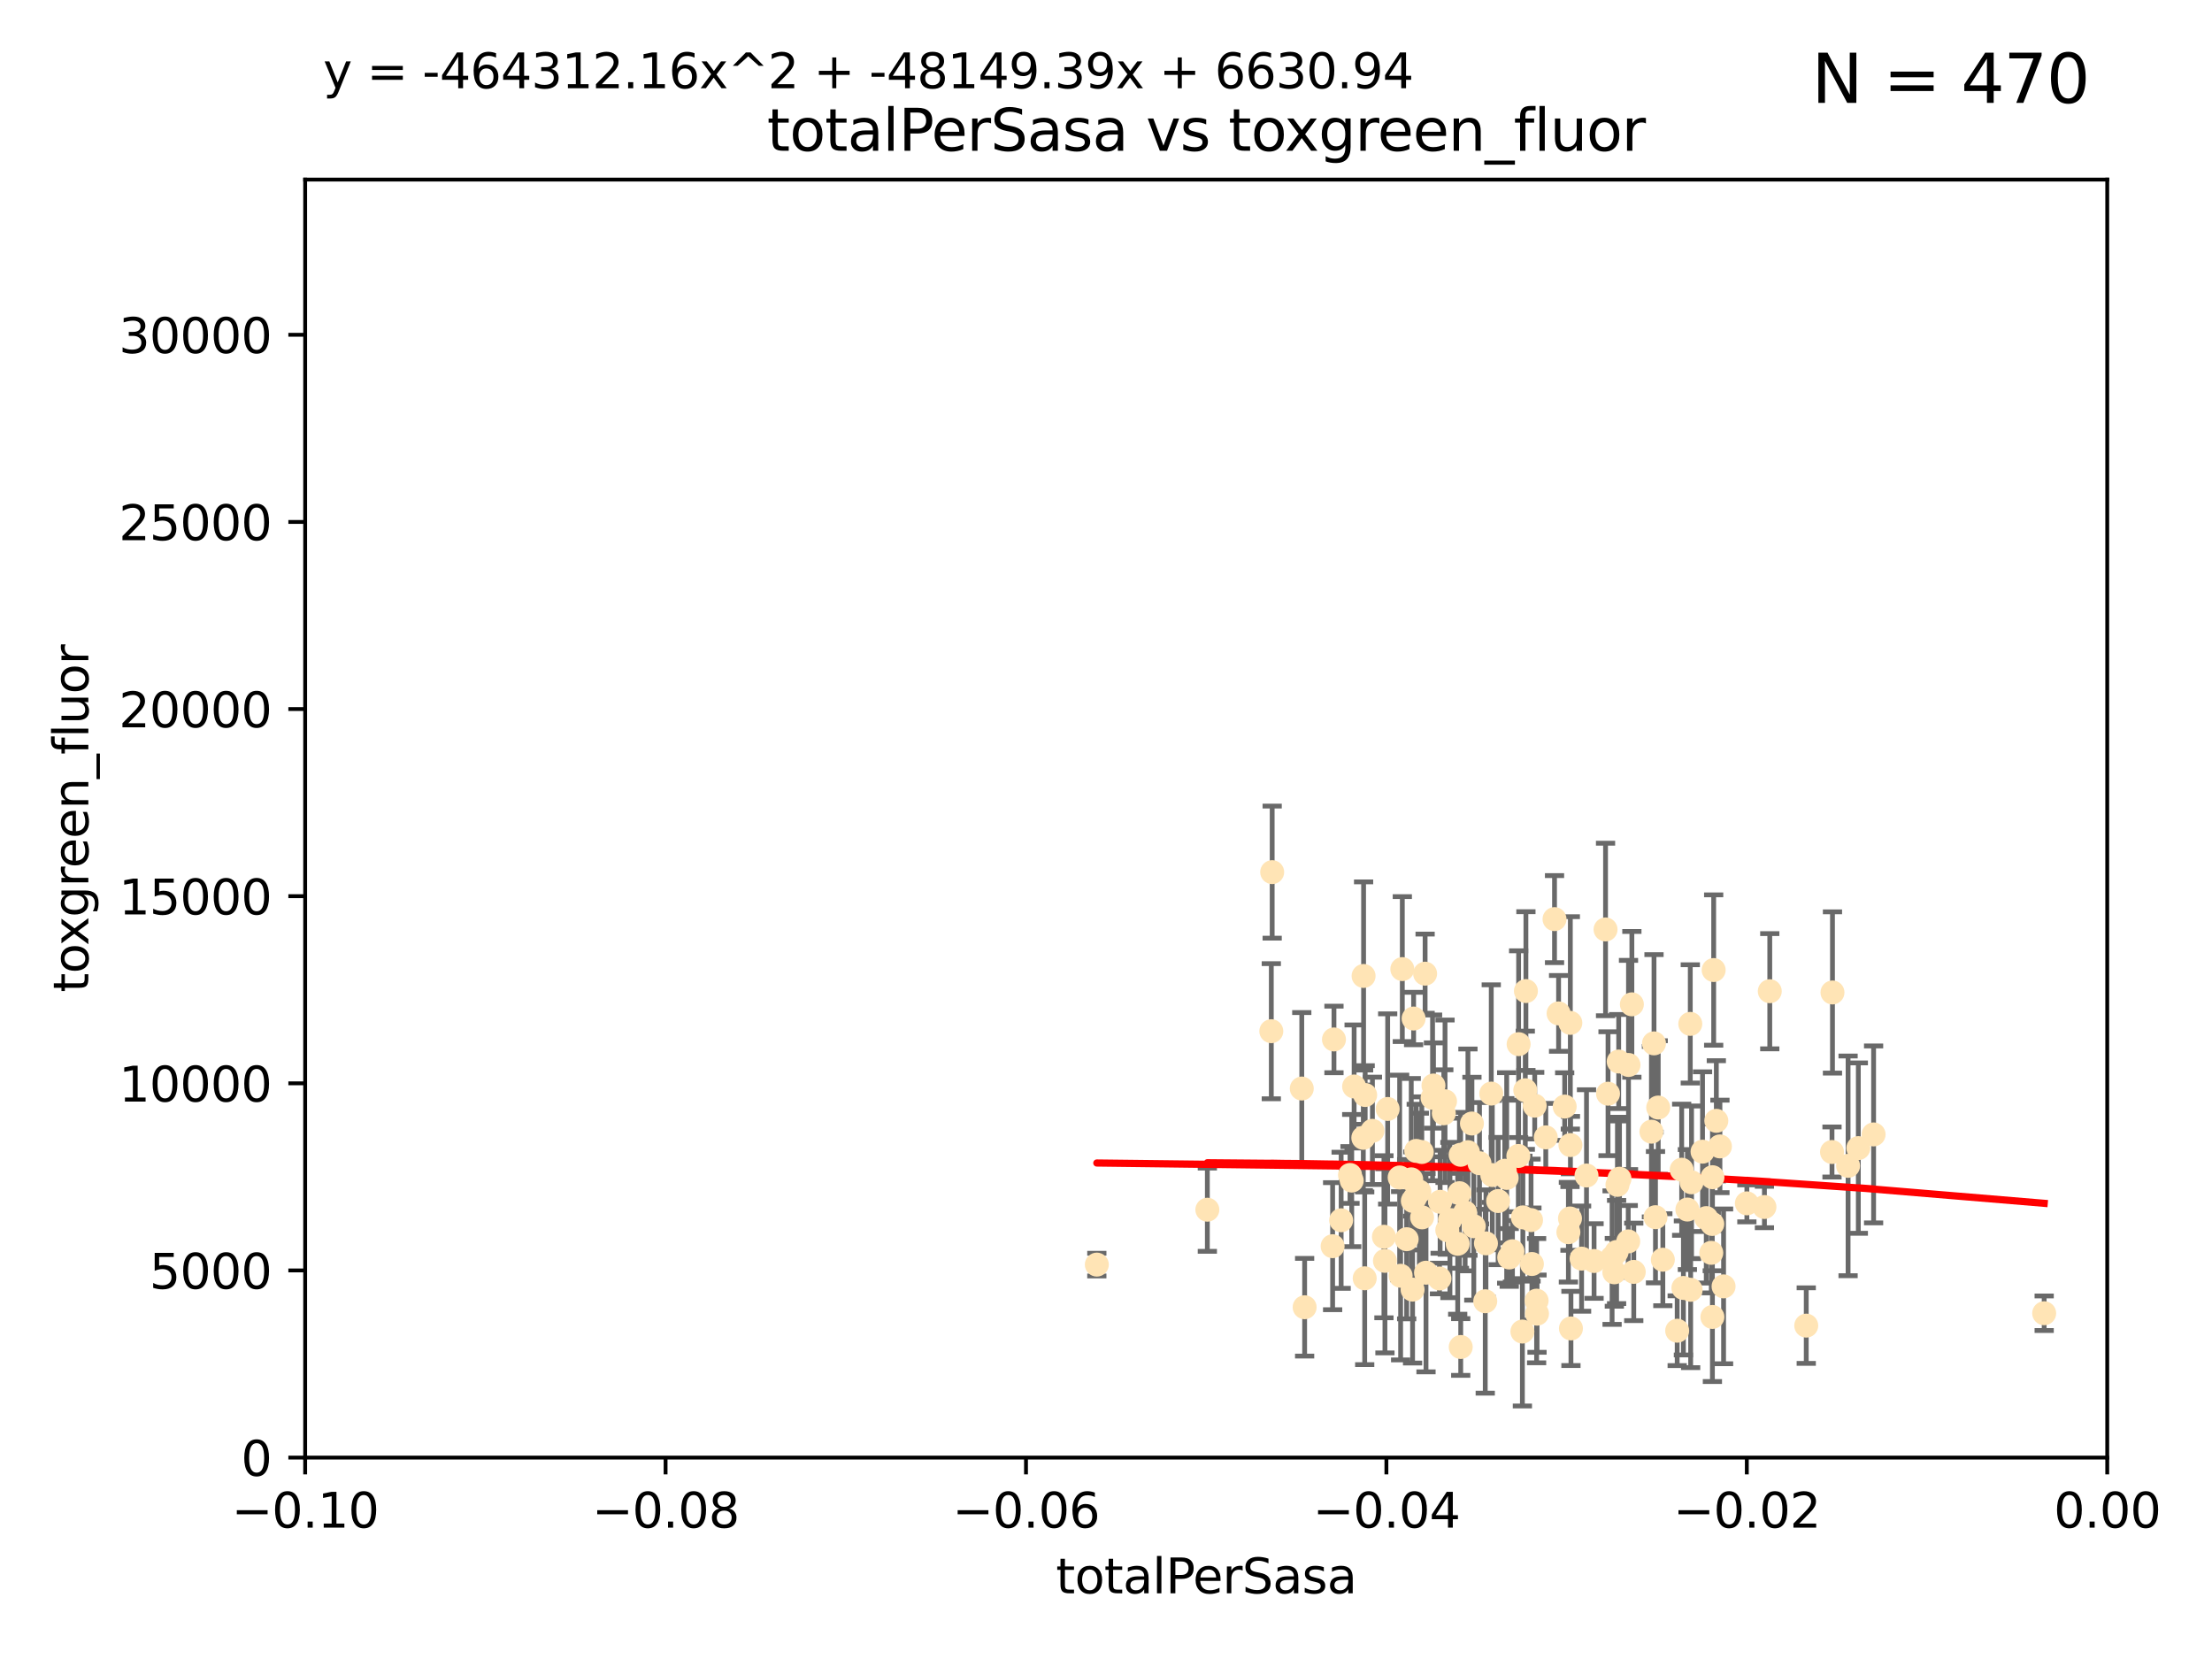 <?xml version="1.0" encoding="utf-8" standalone="no"?>
<!DOCTYPE svg PUBLIC "-//W3C//DTD SVG 1.1//EN"
  "http://www.w3.org/Graphics/SVG/1.1/DTD/svg11.dtd">
<svg xmlns:xlink="http://www.w3.org/1999/xlink" width="460.8pt" height="345.6pt" viewBox="0 0 460.8 345.6" xmlns="http://www.w3.org/2000/svg" version="1.1">
 <defs>
  <style type="text/css">*{stroke-linejoin: round; stroke-linecap: butt}</style>
 </defs>
 <g id="figure_1">
  <g id="patch_1">
   <path d="M 0 345.6 
L 460.8 345.6 
L 460.8 0 
L 0 0 
z
" style="fill: #ffffff"/>
  </g>
  <g id="axes_1">
   <g id="patch_2">
    <path d="M 63.571 303.64 
L 438.975 303.64 
L 438.975 37.411 
L 63.571 37.411 
z
" style="fill: #ffffff"/>
   </g>
   <g id="PathCollection_1">
    <defs>
     <path id="mea7117435d" d="M 0 1.118 
C 0.297 1.118 0.581 1 0.791 0.791 
C 1 0.581 1.118 0.297 1.118 0 
C 1.118 -0.297 1 -0.581 0.791 -0.791 
C 0.581 -1 0.297 -1.118 0 -1.118 
C -0.297 -1.118 -0.581 -1 -0.791 -0.791 
C -1 -0.581 -1.118 -0.297 -1.118 0 
C -1.118 0.297 -1 0.581 -0.791 0.791 
C -0.581 1 -0.297 1.118 0 1.118 
z
" style="stroke: #ffe4b5"/>
    </defs>
    <g clip-path="url(#pb9b27183bf)">
     <use xlink:href="#mea7117435d" x="271.184" y="226.76" style="fill: #ffe4b5; stroke: #ffe4b5"/>
     <use xlink:href="#mea7117435d" x="251.513" y="252.005" style="fill: #ffe4b5; stroke: #ffe4b5"/>
     <use xlink:href="#mea7117435d" x="277.89" y="216.536" style="fill: #ffe4b5; stroke: #ffe4b5"/>
     <use xlink:href="#mea7117435d" x="284.39" y="228.111" style="fill: #ffe4b5; stroke: #ffe4b5"/>
     <use xlink:href="#mea7117435d" x="281.232" y="244.769" style="fill: #ffe4b5; stroke: #ffe4b5"/>
     <use xlink:href="#mea7117435d" x="306.632" y="234.05" style="fill: #ffe4b5; stroke: #ffe4b5"/>
     <use xlink:href="#mea7117435d" x="264.836" y="214.817" style="fill: #ffe4b5; stroke: #ffe4b5"/>
     <use xlink:href="#mea7117435d" x="279.385" y="254.205" style="fill: #ffe4b5; stroke: #ffe4b5"/>
     <use xlink:href="#mea7117435d" x="289.078" y="231.017" style="fill: #ffe4b5; stroke: #ffe4b5"/>
     <use xlink:href="#mea7117435d" x="265.018" y="181.678" style="fill: #ffe4b5; stroke: #ffe4b5"/>
     <use xlink:href="#mea7117435d" x="284.004" y="237.027" style="fill: #ffe4b5; stroke: #ffe4b5"/>
     <use xlink:href="#mea7117435d" x="292.128" y="201.88" style="fill: #ffe4b5; stroke: #ffe4b5"/>
     <use xlink:href="#mea7117435d" x="301.027" y="229.412" style="fill: #ffe4b5; stroke: #ffe4b5"/>
     <use xlink:href="#mea7117435d" x="294.479" y="212.178" style="fill: #ffe4b5; stroke: #ffe4b5"/>
     <use xlink:href="#mea7117435d" x="284.293" y="266.293" style="fill: #ffe4b5; stroke: #ffe4b5"/>
     <use xlink:href="#mea7117435d" x="271.779" y="272.322" style="fill: #ffe4b5; stroke: #ffe4b5"/>
     <use xlink:href="#mea7117435d" x="302.049" y="254.155" style="fill: #ffe4b5; stroke: #ffe4b5"/>
     <use xlink:href="#mea7117435d" x="296.188" y="239.982" style="fill: #ffe4b5; stroke: #ffe4b5"/>
     <use xlink:href="#mea7117435d" x="295.026" y="239.753" style="fill: #ffe4b5; stroke: #ffe4b5"/>
     <use xlink:href="#mea7117435d" x="300.004" y="250.352" style="fill: #ffe4b5; stroke: #ffe4b5"/>
     <use xlink:href="#mea7117435d" x="288.299" y="257.637" style="fill: #ffe4b5; stroke: #ffe4b5"/>
     <use xlink:href="#mea7117435d" x="277.61" y="259.605" style="fill: #ffe4b5; stroke: #ffe4b5"/>
     <use xlink:href="#mea7117435d" x="296.242" y="253.6" style="fill: #ffe4b5; stroke: #ffe4b5"/>
     <use xlink:href="#mea7117435d" x="285.903" y="235.57" style="fill: #ffe4b5; stroke: #ffe4b5"/>
     <use xlink:href="#mea7117435d" x="297.063" y="265.126" style="fill: #ffe4b5; stroke: #ffe4b5"/>
     <use xlink:href="#mea7117435d" x="307.018" y="255.451" style="fill: #ffe4b5; stroke: #ffe4b5"/>
     <use xlink:href="#mea7117435d" x="294.763" y="249.525" style="fill: #ffe4b5; stroke: #ffe4b5"/>
     <use xlink:href="#mea7117435d" x="318.943" y="254.168" style="fill: #ffe4b5; stroke: #ffe4b5"/>
     <use xlink:href="#mea7117435d" x="281.59" y="245.935" style="fill: #ffe4b5; stroke: #ffe4b5"/>
     <use xlink:href="#mea7117435d" x="296.877" y="202.832" style="fill: #ffe4b5; stroke: #ffe4b5"/>
     <use xlink:href="#mea7117435d" x="298.43" y="228.7" style="fill: #ffe4b5; stroke: #ffe4b5"/>
     <use xlink:href="#mea7117435d" x="282.087" y="226.335" style="fill: #ffe4b5; stroke: #ffe4b5"/>
     <use xlink:href="#mea7117435d" x="304.024" y="248.563" style="fill: #ffe4b5; stroke: #ffe4b5"/>
     <use xlink:href="#mea7117435d" x="291.571" y="245.292" style="fill: #ffe4b5; stroke: #ffe4b5"/>
     <use xlink:href="#mea7117435d" x="293.988" y="245.681" style="fill: #ffe4b5; stroke: #ffe4b5"/>
     <use xlink:href="#mea7117435d" x="300.77" y="231.922" style="fill: #ffe4b5; stroke: #ffe4b5"/>
     <use xlink:href="#mea7117435d" x="284.061" y="203.309" style="fill: #ffe4b5; stroke: #ffe4b5"/>
     <use xlink:href="#mea7117435d" x="288.509" y="262.659" style="fill: #ffe4b5; stroke: #ffe4b5"/>
     <use xlink:href="#mea7117435d" x="317.243" y="253.603" style="fill: #ffe4b5; stroke: #ffe4b5"/>
     <use xlink:href="#mea7117435d" x="294.318" y="250.173" style="fill: #ffe4b5; stroke: #ffe4b5"/>
     <use xlink:href="#mea7117435d" x="295.672" y="248.241" style="fill: #ffe4b5; stroke: #ffe4b5"/>
     <use xlink:href="#mea7117435d" x="305.214" y="252.564" style="fill: #ffe4b5; stroke: #ffe4b5"/>
     <use xlink:href="#mea7117435d" x="313.869" y="245.382" style="fill: #ffe4b5; stroke: #ffe4b5"/>
     <use xlink:href="#mea7117435d" x="316.296" y="240.809" style="fill: #ffe4b5; stroke: #ffe4b5"/>
     <use xlink:href="#mea7117435d" x="313.471" y="243.885" style="fill: #ffe4b5; stroke: #ffe4b5"/>
     <use xlink:href="#mea7117435d" x="301.495" y="256.268" style="fill: #ffe4b5; stroke: #ffe4b5"/>
     <use xlink:href="#mea7117435d" x="293.033" y="258.147" style="fill: #ffe4b5; stroke: #ffe4b5"/>
     <use xlink:href="#mea7117435d" x="299.87" y="266.337" style="fill: #ffe4b5; stroke: #ffe4b5"/>
     <use xlink:href="#mea7117435d" x="327.151" y="238.542" style="fill: #ffe4b5; stroke: #ffe4b5"/>
     <use xlink:href="#mea7117435d" x="316.358" y="217.517" style="fill: #ffe4b5; stroke: #ffe4b5"/>
     <use xlink:href="#mea7117435d" x="304.277" y="240.56" style="fill: #ffe4b5; stroke: #ffe4b5"/>
     <use xlink:href="#mea7117435d" x="312.092" y="250.198" style="fill: #ffe4b5; stroke: #ffe4b5"/>
     <use xlink:href="#mea7117435d" x="291.776" y="265.765" style="fill: #ffe4b5; stroke: #ffe4b5"/>
     <use xlink:href="#mea7117435d" x="304.296" y="280.604" style="fill: #ffe4b5; stroke: #ffe4b5"/>
     <use xlink:href="#mea7117435d" x="305.797" y="240.015" style="fill: #ffe4b5; stroke: #ffe4b5"/>
     <use xlink:href="#mea7117435d" x="228.489" y="263.441" style="fill: #ffe4b5; stroke: #ffe4b5"/>
     <use xlink:href="#mea7117435d" x="308.208" y="242.322" style="fill: #ffe4b5; stroke: #ffe4b5"/>
     <use xlink:href="#mea7117435d" x="319.707" y="230.33" style="fill: #ffe4b5; stroke: #ffe4b5"/>
     <use xlink:href="#mea7117435d" x="303.667" y="259.103" style="fill: #ffe4b5; stroke: #ffe4b5"/>
     <use xlink:href="#mea7117435d" x="330.498" y="244.88" style="fill: #ffe4b5; stroke: #ffe4b5"/>
     <use xlink:href="#mea7117435d" x="298.619" y="226.132" style="fill: #ffe4b5; stroke: #ffe4b5"/>
     <use xlink:href="#mea7117435d" x="337.203" y="221.132" style="fill: #ffe4b5; stroke: #ffe4b5"/>
     <use xlink:href="#mea7117435d" x="317.142" y="277.386" style="fill: #ffe4b5; stroke: #ffe4b5"/>
     <use xlink:href="#mea7117435d" x="325.952" y="230.52" style="fill: #ffe4b5; stroke: #ffe4b5"/>
     <use xlink:href="#mea7117435d" x="327.129" y="213.083" style="fill: #ffe4b5; stroke: #ffe4b5"/>
     <use xlink:href="#mea7117435d" x="309.404" y="271.074" style="fill: #ffe4b5; stroke: #ffe4b5"/>
     <use xlink:href="#mea7117435d" x="309.551" y="259.016" style="fill: #ffe4b5; stroke: #ffe4b5"/>
     <use xlink:href="#mea7117435d" x="320.103" y="270.951" style="fill: #ffe4b5; stroke: #ffe4b5"/>
     <use xlink:href="#mea7117435d" x="310.873" y="244.786" style="fill: #ffe4b5; stroke: #ffe4b5"/>
     <use xlink:href="#mea7117435d" x="337.368" y="245.545" style="fill: #ffe4b5; stroke: #ffe4b5"/>
     <use xlink:href="#mea7117435d" x="326.726" y="256.689" style="fill: #ffe4b5; stroke: #ffe4b5"/>
     <use xlink:href="#mea7117435d" x="315.069" y="260.664" style="fill: #ffe4b5; stroke: #ffe4b5"/>
     <use xlink:href="#mea7117435d" x="319.123" y="263.316" style="fill: #ffe4b5; stroke: #ffe4b5"/>
     <use xlink:href="#mea7117435d" x="324.682" y="211.111" style="fill: #ffe4b5; stroke: #ffe4b5"/>
     <use xlink:href="#mea7117435d" x="322.014" y="236.934" style="fill: #ffe4b5; stroke: #ffe4b5"/>
     <use xlink:href="#mea7117435d" x="310.657" y="227.815" style="fill: #ffe4b5; stroke: #ffe4b5"/>
     <use xlink:href="#mea7117435d" x="340.342" y="264.957" style="fill: #ffe4b5; stroke: #ffe4b5"/>
     <use xlink:href="#mea7117435d" x="327.058" y="253.828" style="fill: #ffe4b5; stroke: #ffe4b5"/>
     <use xlink:href="#mea7117435d" x="294.266" y="268.649" style="fill: #ffe4b5; stroke: #ffe4b5"/>
     <use xlink:href="#mea7117435d" x="334.983" y="227.838" style="fill: #ffe4b5; stroke: #ffe4b5"/>
     <use xlink:href="#mea7117435d" x="329.474" y="262.194" style="fill: #ffe4b5; stroke: #ffe4b5"/>
     <use xlink:href="#mea7117435d" x="339.247" y="221.853" style="fill: #ffe4b5; stroke: #ffe4b5"/>
     <use xlink:href="#mea7117435d" x="317.876" y="206.457" style="fill: #ffe4b5; stroke: #ffe4b5"/>
     <use xlink:href="#mea7117435d" x="314.398" y="261.955" style="fill: #ffe4b5; stroke: #ffe4b5"/>
     <use xlink:href="#mea7117435d" x="320.186" y="273.662" style="fill: #ffe4b5; stroke: #ffe4b5"/>
     <use xlink:href="#mea7117435d" x="332.073" y="262.694" style="fill: #ffe4b5; stroke: #ffe4b5"/>
     <use xlink:href="#mea7117435d" x="334.464" y="193.623" style="fill: #ffe4b5; stroke: #ffe4b5"/>
     <use xlink:href="#mea7117435d" x="336.945" y="246.826" style="fill: #ffe4b5; stroke: #ffe4b5"/>
     <use xlink:href="#mea7117435d" x="323.836" y="191.469" style="fill: #ffe4b5; stroke: #ffe4b5"/>
     <use xlink:href="#mea7117435d" x="356.738" y="245.234" style="fill: #ffe4b5; stroke: #ffe4b5"/>
     <use xlink:href="#mea7117435d" x="335.828" y="261.986" style="fill: #ffe4b5; stroke: #ffe4b5"/>
     <use xlink:href="#mea7117435d" x="339.95" y="209.222" style="fill: #ffe4b5; stroke: #ffe4b5"/>
     <use xlink:href="#mea7117435d" x="344.024" y="235.746" style="fill: #ffe4b5; stroke: #ffe4b5"/>
     <use xlink:href="#mea7117435d" x="336.765" y="260.815" style="fill: #ffe4b5; stroke: #ffe4b5"/>
     <use xlink:href="#mea7117435d" x="336.297" y="265.045" style="fill: #ffe4b5; stroke: #ffe4b5"/>
     <use xlink:href="#mea7117435d" x="317.746" y="227.117" style="fill: #ffe4b5; stroke: #ffe4b5"/>
     <use xlink:href="#mea7117435d" x="350.323" y="243.672" style="fill: #ffe4b5; stroke: #ffe4b5"/>
     <use xlink:href="#mea7117435d" x="352.194" y="268.684" style="fill: #ffe4b5; stroke: #ffe4b5"/>
     <use xlink:href="#mea7117435d" x="352.379" y="246.295" style="fill: #ffe4b5; stroke: #ffe4b5"/>
     <use xlink:href="#mea7117435d" x="345.438" y="230.72" style="fill: #ffe4b5; stroke: #ffe4b5"/>
     <use xlink:href="#mea7117435d" x="350.686" y="268.302" style="fill: #ffe4b5; stroke: #ffe4b5"/>
     <use xlink:href="#mea7117435d" x="354.67" y="239.911" style="fill: #ffe4b5; stroke: #ffe4b5"/>
     <use xlink:href="#mea7117435d" x="346.4" y="262.419" style="fill: #ffe4b5; stroke: #ffe4b5"/>
     <use xlink:href="#mea7117435d" x="344.559" y="217.353" style="fill: #ffe4b5; stroke: #ffe4b5"/>
     <use xlink:href="#mea7117435d" x="339.191" y="258.605" style="fill: #ffe4b5; stroke: #ffe4b5"/>
     <use xlink:href="#mea7117435d" x="355.446" y="253.753" style="fill: #ffe4b5; stroke: #ffe4b5"/>
     <use xlink:href="#mea7117435d" x="352.117" y="213.294" style="fill: #ffe4b5; stroke: #ffe4b5"/>
     <use xlink:href="#mea7117435d" x="356.698" y="254.975" style="fill: #ffe4b5; stroke: #ffe4b5"/>
     <use xlink:href="#mea7117435d" x="356.492" y="260.985" style="fill: #ffe4b5; stroke: #ffe4b5"/>
     <use xlink:href="#mea7117435d" x="351.515" y="251.971" style="fill: #ffe4b5; stroke: #ffe4b5"/>
     <use xlink:href="#mea7117435d" x="356.989" y="202.077" style="fill: #ffe4b5; stroke: #ffe4b5"/>
     <use xlink:href="#mea7117435d" x="358.293" y="238.818" style="fill: #ffe4b5; stroke: #ffe4b5"/>
     <use xlink:href="#mea7117435d" x="327.257" y="276.739" style="fill: #ffe4b5; stroke: #ffe4b5"/>
     <use xlink:href="#mea7117435d" x="344.87" y="253.562" style="fill: #ffe4b5; stroke: #ffe4b5"/>
     <use xlink:href="#mea7117435d" x="356.726" y="274.347" style="fill: #ffe4b5; stroke: #ffe4b5"/>
     <use xlink:href="#mea7117435d" x="359.052" y="267.976" style="fill: #ffe4b5; stroke: #ffe4b5"/>
     <use xlink:href="#mea7117435d" x="349.388" y="277.211" style="fill: #ffe4b5; stroke: #ffe4b5"/>
     <use xlink:href="#mea7117435d" x="367.563" y="251.441" style="fill: #ffe4b5; stroke: #ffe4b5"/>
     <use xlink:href="#mea7117435d" x="368.676" y="206.49" style="fill: #ffe4b5; stroke: #ffe4b5"/>
     <use xlink:href="#mea7117435d" x="357.543" y="233.485" style="fill: #ffe4b5; stroke: #ffe4b5"/>
     <use xlink:href="#mea7117435d" x="363.904" y="250.681" style="fill: #ffe4b5; stroke: #ffe4b5"/>
     <use xlink:href="#mea7117435d" x="381.64" y="239.983" style="fill: #ffe4b5; stroke: #ffe4b5"/>
     <use xlink:href="#mea7117435d" x="376.275" y="276.151" style="fill: #ffe4b5; stroke: #ffe4b5"/>
     <use xlink:href="#mea7117435d" x="381.738" y="206.748" style="fill: #ffe4b5; stroke: #ffe4b5"/>
     <use xlink:href="#mea7117435d" x="384.99" y="242.868" style="fill: #ffe4b5; stroke: #ffe4b5"/>
     <use xlink:href="#mea7117435d" x="390.305" y="236.321" style="fill: #ffe4b5; stroke: #ffe4b5"/>
     <use xlink:href="#mea7117435d" x="387.124" y="239.171" style="fill: #ffe4b5; stroke: #ffe4b5"/>
     <use xlink:href="#mea7117435d" x="425.839" y="273.573" style="fill: #ffe4b5; stroke: #ffe4b5"/>
    </g>
   </g>
   <g id="matplotlib.axis_1">
    <g id="xtick_1">
     <g id="line2d_1">
      <defs>
       <path id="m5f686dfb43" d="M 0 0 
L 0 3.5 
" style="stroke: #000000; stroke-width: 0.8"/>
      </defs>
      <g>
       <use xlink:href="#m5f686dfb43" x="63.571" y="303.64" style="stroke: #000000; stroke-width: 0.8"/>
      </g>
     </g>
     <g id="text_1">
      <!-- −0.10 -->
      <g transform="translate(48.249 318.238)scale(0.1 -0.1)">
       <defs>
        <path id="DejaVuSans-2212" d="M 678 2272 
L 4684 2272 
L 4684 1741 
L 678 1741 
L 678 2272 
z
" transform="scale(0.016)"/>
        <path id="DejaVuSans-30" d="M 2034 4250 
Q 1547 4250 1301 3770 
Q 1056 3291 1056 2328 
Q 1056 1369 1301 889 
Q 1547 409 2034 409 
Q 2525 409 2770 889 
Q 3016 1369 3016 2328 
Q 3016 3291 2770 3770 
Q 2525 4250 2034 4250 
z
M 2034 4750 
Q 2819 4750 3233 4129 
Q 3647 3509 3647 2328 
Q 3647 1150 3233 529 
Q 2819 -91 2034 -91 
Q 1250 -91 836 529 
Q 422 1150 422 2328 
Q 422 3509 836 4129 
Q 1250 4750 2034 4750 
z
" transform="scale(0.016)"/>
        <path id="DejaVuSans-2e" d="M 684 794 
L 1344 794 
L 1344 0 
L 684 0 
L 684 794 
z
" transform="scale(0.016)"/>
        <path id="DejaVuSans-31" d="M 794 531 
L 1825 531 
L 1825 4091 
L 703 3866 
L 703 4441 
L 1819 4666 
L 2450 4666 
L 2450 531 
L 3481 531 
L 3481 0 
L 794 0 
L 794 531 
z
" transform="scale(0.016)"/>
       </defs>
       <use xlink:href="#DejaVuSans-2212"/>
       <use xlink:href="#DejaVuSans-30" x="83.789"/>
       <use xlink:href="#DejaVuSans-2e" x="147.412"/>
       <use xlink:href="#DejaVuSans-31" x="179.199"/>
       <use xlink:href="#DejaVuSans-30" x="242.822"/>
      </g>
     </g>
    </g>
    <g id="xtick_2">
     <g id="line2d_2">
      <g>
       <use xlink:href="#m5f686dfb43" x="138.652" y="303.64" style="stroke: #000000; stroke-width: 0.8"/>
      </g>
     </g>
     <g id="text_2">
      <!-- −0.08 -->
      <g transform="translate(123.329 318.238)scale(0.1 -0.1)">
       <defs>
        <path id="DejaVuSans-38" d="M 2034 2216 
Q 1584 2216 1326 1975 
Q 1069 1734 1069 1313 
Q 1069 891 1326 650 
Q 1584 409 2034 409 
Q 2484 409 2743 651 
Q 3003 894 3003 1313 
Q 3003 1734 2745 1975 
Q 2488 2216 2034 2216 
z
M 1403 2484 
Q 997 2584 770 2862 
Q 544 3141 544 3541 
Q 544 4100 942 4425 
Q 1341 4750 2034 4750 
Q 2731 4750 3128 4425 
Q 3525 4100 3525 3541 
Q 3525 3141 3298 2862 
Q 3072 2584 2669 2484 
Q 3125 2378 3379 2068 
Q 3634 1759 3634 1313 
Q 3634 634 3220 271 
Q 2806 -91 2034 -91 
Q 1263 -91 848 271 
Q 434 634 434 1313 
Q 434 1759 690 2068 
Q 947 2378 1403 2484 
z
M 1172 3481 
Q 1172 3119 1398 2916 
Q 1625 2713 2034 2713 
Q 2441 2713 2670 2916 
Q 2900 3119 2900 3481 
Q 2900 3844 2670 4047 
Q 2441 4250 2034 4250 
Q 1625 4250 1398 4047 
Q 1172 3844 1172 3481 
z
" transform="scale(0.016)"/>
       </defs>
       <use xlink:href="#DejaVuSans-2212"/>
       <use xlink:href="#DejaVuSans-30" x="83.789"/>
       <use xlink:href="#DejaVuSans-2e" x="147.412"/>
       <use xlink:href="#DejaVuSans-30" x="179.199"/>
       <use xlink:href="#DejaVuSans-38" x="242.822"/>
      </g>
     </g>
    </g>
    <g id="xtick_3">
     <g id="line2d_3">
      <g>
       <use xlink:href="#m5f686dfb43" x="213.733" y="303.64" style="stroke: #000000; stroke-width: 0.8"/>
      </g>
     </g>
     <g id="text_3">
      <!-- −0.06 -->
      <g transform="translate(198.41 318.238)scale(0.1 -0.1)">
       <defs>
        <path id="DejaVuSans-36" d="M 2113 2584 
Q 1688 2584 1439 2293 
Q 1191 2003 1191 1497 
Q 1191 994 1439 701 
Q 1688 409 2113 409 
Q 2538 409 2786 701 
Q 3034 994 3034 1497 
Q 3034 2003 2786 2293 
Q 2538 2584 2113 2584 
z
M 3366 4563 
L 3366 3988 
Q 3128 4100 2886 4159 
Q 2644 4219 2406 4219 
Q 1781 4219 1451 3797 
Q 1122 3375 1075 2522 
Q 1259 2794 1537 2939 
Q 1816 3084 2150 3084 
Q 2853 3084 3261 2657 
Q 3669 2231 3669 1497 
Q 3669 778 3244 343 
Q 2819 -91 2113 -91 
Q 1303 -91 875 529 
Q 447 1150 447 2328 
Q 447 3434 972 4092 
Q 1497 4750 2381 4750 
Q 2619 4750 2861 4703 
Q 3103 4656 3366 4563 
z
" transform="scale(0.016)"/>
       </defs>
       <use xlink:href="#DejaVuSans-2212"/>
       <use xlink:href="#DejaVuSans-30" x="83.789"/>
       <use xlink:href="#DejaVuSans-2e" x="147.412"/>
       <use xlink:href="#DejaVuSans-30" x="179.199"/>
       <use xlink:href="#DejaVuSans-36" x="242.822"/>
      </g>
     </g>
    </g>
    <g id="xtick_4">
     <g id="line2d_4">
      <g>
       <use xlink:href="#m5f686dfb43" x="288.813" y="303.64" style="stroke: #000000; stroke-width: 0.8"/>
      </g>
     </g>
     <g id="text_4">
      <!-- −0.04 -->
      <g transform="translate(273.491 318.238)scale(0.1 -0.1)">
       <defs>
        <path id="DejaVuSans-34" d="M 2419 4116 
L 825 1625 
L 2419 1625 
L 2419 4116 
z
M 2253 4666 
L 3047 4666 
L 3047 1625 
L 3713 1625 
L 3713 1100 
L 3047 1100 
L 3047 0 
L 2419 0 
L 2419 1100 
L 313 1100 
L 313 1709 
L 2253 4666 
z
" transform="scale(0.016)"/>
       </defs>
       <use xlink:href="#DejaVuSans-2212"/>
       <use xlink:href="#DejaVuSans-30" x="83.789"/>
       <use xlink:href="#DejaVuSans-2e" x="147.412"/>
       <use xlink:href="#DejaVuSans-30" x="179.199"/>
       <use xlink:href="#DejaVuSans-34" x="242.822"/>
      </g>
     </g>
    </g>
    <g id="xtick_5">
     <g id="line2d_5">
      <g>
       <use xlink:href="#m5f686dfb43" x="363.894" y="303.64" style="stroke: #000000; stroke-width: 0.8"/>
      </g>
     </g>
     <g id="text_5">
      <!-- −0.02 -->
      <g transform="translate(348.572 318.238)scale(0.1 -0.1)">
       <defs>
        <path id="DejaVuSans-32" d="M 1228 531 
L 3431 531 
L 3431 0 
L 469 0 
L 469 531 
Q 828 903 1448 1529 
Q 2069 2156 2228 2338 
Q 2531 2678 2651 2914 
Q 2772 3150 2772 3378 
Q 2772 3750 2511 3984 
Q 2250 4219 1831 4219 
Q 1534 4219 1204 4116 
Q 875 4013 500 3803 
L 500 4441 
Q 881 4594 1212 4672 
Q 1544 4750 1819 4750 
Q 2544 4750 2975 4387 
Q 3406 4025 3406 3419 
Q 3406 3131 3298 2873 
Q 3191 2616 2906 2266 
Q 2828 2175 2409 1742 
Q 1991 1309 1228 531 
z
" transform="scale(0.016)"/>
       </defs>
       <use xlink:href="#DejaVuSans-2212"/>
       <use xlink:href="#DejaVuSans-30" x="83.789"/>
       <use xlink:href="#DejaVuSans-2e" x="147.412"/>
       <use xlink:href="#DejaVuSans-30" x="179.199"/>
       <use xlink:href="#DejaVuSans-32" x="242.822"/>
      </g>
     </g>
    </g>
    <g id="xtick_6">
     <g id="line2d_6">
      <g>
       <use xlink:href="#m5f686dfb43" x="438.975" y="303.64" style="stroke: #000000; stroke-width: 0.8"/>
      </g>
     </g>
     <g id="text_6">
      <!-- 0.00 -->
      <g transform="translate(427.842 318.238)scale(0.1 -0.1)">
       <use xlink:href="#DejaVuSans-30"/>
       <use xlink:href="#DejaVuSans-2e" x="63.623"/>
       <use xlink:href="#DejaVuSans-30" x="95.41"/>
       <use xlink:href="#DejaVuSans-30" x="159.033"/>
      </g>
     </g>
    </g>
    <g id="text_7">
     <!-- totalPerSasa -->
     <g transform="translate(219.968 331.917)scale(0.1 -0.1)">
      <defs>
       <path id="DejaVuSans-74" d="M 1172 4494 
L 1172 3500 
L 2356 3500 
L 2356 3053 
L 1172 3053 
L 1172 1153 
Q 1172 725 1289 603 
Q 1406 481 1766 481 
L 2356 481 
L 2356 0 
L 1766 0 
Q 1100 0 847 248 
Q 594 497 594 1153 
L 594 3053 
L 172 3053 
L 172 3500 
L 594 3500 
L 594 4494 
L 1172 4494 
z
" transform="scale(0.016)"/>
       <path id="DejaVuSans-6f" d="M 1959 3097 
Q 1497 3097 1228 2736 
Q 959 2375 959 1747 
Q 959 1119 1226 758 
Q 1494 397 1959 397 
Q 2419 397 2687 759 
Q 2956 1122 2956 1747 
Q 2956 2369 2687 2733 
Q 2419 3097 1959 3097 
z
M 1959 3584 
Q 2709 3584 3137 3096 
Q 3566 2609 3566 1747 
Q 3566 888 3137 398 
Q 2709 -91 1959 -91 
Q 1206 -91 779 398 
Q 353 888 353 1747 
Q 353 2609 779 3096 
Q 1206 3584 1959 3584 
z
" transform="scale(0.016)"/>
       <path id="DejaVuSans-61" d="M 2194 1759 
Q 1497 1759 1228 1600 
Q 959 1441 959 1056 
Q 959 750 1161 570 
Q 1363 391 1709 391 
Q 2188 391 2477 730 
Q 2766 1069 2766 1631 
L 2766 1759 
L 2194 1759 
z
M 3341 1997 
L 3341 0 
L 2766 0 
L 2766 531 
Q 2569 213 2275 61 
Q 1981 -91 1556 -91 
Q 1019 -91 701 211 
Q 384 513 384 1019 
Q 384 1609 779 1909 
Q 1175 2209 1959 2209 
L 2766 2209 
L 2766 2266 
Q 2766 2663 2505 2880 
Q 2244 3097 1772 3097 
Q 1472 3097 1187 3025 
Q 903 2953 641 2809 
L 641 3341 
Q 956 3463 1253 3523 
Q 1550 3584 1831 3584 
Q 2591 3584 2966 3190 
Q 3341 2797 3341 1997 
z
" transform="scale(0.016)"/>
       <path id="DejaVuSans-6c" d="M 603 4863 
L 1178 4863 
L 1178 0 
L 603 0 
L 603 4863 
z
" transform="scale(0.016)"/>
       <path id="DejaVuSans-50" d="M 1259 4147 
L 1259 2394 
L 2053 2394 
Q 2494 2394 2734 2622 
Q 2975 2850 2975 3272 
Q 2975 3691 2734 3919 
Q 2494 4147 2053 4147 
L 1259 4147 
z
M 628 4666 
L 2053 4666 
Q 2838 4666 3239 4311 
Q 3641 3956 3641 3272 
Q 3641 2581 3239 2228 
Q 2838 1875 2053 1875 
L 1259 1875 
L 1259 0 
L 628 0 
L 628 4666 
z
" transform="scale(0.016)"/>
       <path id="DejaVuSans-65" d="M 3597 1894 
L 3597 1613 
L 953 1613 
Q 991 1019 1311 708 
Q 1631 397 2203 397 
Q 2534 397 2845 478 
Q 3156 559 3463 722 
L 3463 178 
Q 3153 47 2828 -22 
Q 2503 -91 2169 -91 
Q 1331 -91 842 396 
Q 353 884 353 1716 
Q 353 2575 817 3079 
Q 1281 3584 2069 3584 
Q 2775 3584 3186 3129 
Q 3597 2675 3597 1894 
z
M 3022 2063 
Q 3016 2534 2758 2815 
Q 2500 3097 2075 3097 
Q 1594 3097 1305 2825 
Q 1016 2553 972 2059 
L 3022 2063 
z
" transform="scale(0.016)"/>
       <path id="DejaVuSans-72" d="M 2631 2963 
Q 2534 3019 2420 3045 
Q 2306 3072 2169 3072 
Q 1681 3072 1420 2755 
Q 1159 2438 1159 1844 
L 1159 0 
L 581 0 
L 581 3500 
L 1159 3500 
L 1159 2956 
Q 1341 3275 1631 3429 
Q 1922 3584 2338 3584 
Q 2397 3584 2469 3576 
Q 2541 3569 2628 3553 
L 2631 2963 
z
" transform="scale(0.016)"/>
       <path id="DejaVuSans-53" d="M 3425 4513 
L 3425 3897 
Q 3066 4069 2747 4153 
Q 2428 4238 2131 4238 
Q 1616 4238 1336 4038 
Q 1056 3838 1056 3469 
Q 1056 3159 1242 3001 
Q 1428 2844 1947 2747 
L 2328 2669 
Q 3034 2534 3370 2195 
Q 3706 1856 3706 1288 
Q 3706 609 3251 259 
Q 2797 -91 1919 -91 
Q 1588 -91 1214 -16 
Q 841 59 441 206 
L 441 856 
Q 825 641 1194 531 
Q 1563 422 1919 422 
Q 2459 422 2753 634 
Q 3047 847 3047 1241 
Q 3047 1584 2836 1778 
Q 2625 1972 2144 2069 
L 1759 2144 
Q 1053 2284 737 2584 
Q 422 2884 422 3419 
Q 422 4038 858 4394 
Q 1294 4750 2059 4750 
Q 2388 4750 2728 4690 
Q 3069 4631 3425 4513 
z
" transform="scale(0.016)"/>
       <path id="DejaVuSans-73" d="M 2834 3397 
L 2834 2853 
Q 2591 2978 2328 3040 
Q 2066 3103 1784 3103 
Q 1356 3103 1142 2972 
Q 928 2841 928 2578 
Q 928 2378 1081 2264 
Q 1234 2150 1697 2047 
L 1894 2003 
Q 2506 1872 2764 1633 
Q 3022 1394 3022 966 
Q 3022 478 2636 193 
Q 2250 -91 1575 -91 
Q 1294 -91 989 -36 
Q 684 19 347 128 
L 347 722 
Q 666 556 975 473 
Q 1284 391 1588 391 
Q 1994 391 2212 530 
Q 2431 669 2431 922 
Q 2431 1156 2273 1281 
Q 2116 1406 1581 1522 
L 1381 1569 
Q 847 1681 609 1914 
Q 372 2147 372 2553 
Q 372 3047 722 3315 
Q 1072 3584 1716 3584 
Q 2034 3584 2315 3537 
Q 2597 3491 2834 3397 
z
" transform="scale(0.016)"/>
      </defs>
      <use xlink:href="#DejaVuSans-74"/>
      <use xlink:href="#DejaVuSans-6f" x="39.209"/>
      <use xlink:href="#DejaVuSans-74" x="100.391"/>
      <use xlink:href="#DejaVuSans-61" x="139.6"/>
      <use xlink:href="#DejaVuSans-6c" x="200.879"/>
      <use xlink:href="#DejaVuSans-50" x="228.662"/>
      <use xlink:href="#DejaVuSans-65" x="285.34"/>
      <use xlink:href="#DejaVuSans-72" x="346.863"/>
      <use xlink:href="#DejaVuSans-53" x="387.977"/>
      <use xlink:href="#DejaVuSans-61" x="451.453"/>
      <use xlink:href="#DejaVuSans-73" x="512.732"/>
      <use xlink:href="#DejaVuSans-61" x="564.832"/>
     </g>
    </g>
   </g>
   <g id="matplotlib.axis_2">
    <g id="ytick_1">
     <g id="line2d_7">
      <defs>
       <path id="mad922bc9d7" d="M 0 0 
L -3.5 0 
" style="stroke: #000000; stroke-width: 0.8"/>
      </defs>
      <g>
       <use xlink:href="#mad922bc9d7" x="63.571" y="303.64" style="stroke: #000000; stroke-width: 0.8"/>
      </g>
     </g>
     <g id="text_8">
      <!-- 0 -->
      <g transform="translate(50.209 307.439)scale(0.1 -0.1)">
       <use xlink:href="#DejaVuSans-30"/>
      </g>
     </g>
    </g>
    <g id="ytick_2">
     <g id="line2d_8">
      <g>
       <use xlink:href="#mad922bc9d7" x="63.571" y="264.657" style="stroke: #000000; stroke-width: 0.8"/>
      </g>
     </g>
     <g id="text_9">
      <!-- 5000 -->
      <g transform="translate(31.121 268.457)scale(0.1 -0.1)">
       <defs>
        <path id="DejaVuSans-35" d="M 691 4666 
L 3169 4666 
L 3169 4134 
L 1269 4134 
L 1269 2991 
Q 1406 3038 1543 3061 
Q 1681 3084 1819 3084 
Q 2600 3084 3056 2656 
Q 3513 2228 3513 1497 
Q 3513 744 3044 326 
Q 2575 -91 1722 -91 
Q 1428 -91 1123 -41 
Q 819 9 494 109 
L 494 744 
Q 775 591 1075 516 
Q 1375 441 1709 441 
Q 2250 441 2565 725 
Q 2881 1009 2881 1497 
Q 2881 1984 2565 2268 
Q 2250 2553 1709 2553 
Q 1456 2553 1204 2497 
Q 953 2441 691 2322 
L 691 4666 
z
" transform="scale(0.016)"/>
       </defs>
       <use xlink:href="#DejaVuSans-35"/>
       <use xlink:href="#DejaVuSans-30" x="63.623"/>
       <use xlink:href="#DejaVuSans-30" x="127.246"/>
       <use xlink:href="#DejaVuSans-30" x="190.869"/>
      </g>
     </g>
    </g>
    <g id="ytick_3">
     <g id="line2d_9">
      <g>
       <use xlink:href="#mad922bc9d7" x="63.571" y="225.675" style="stroke: #000000; stroke-width: 0.8"/>
      </g>
     </g>
     <g id="text_10">
      <!-- 10000 -->
      <g transform="translate(24.759 229.474)scale(0.1 -0.1)">
       <use xlink:href="#DejaVuSans-31"/>
       <use xlink:href="#DejaVuSans-30" x="63.623"/>
       <use xlink:href="#DejaVuSans-30" x="127.246"/>
       <use xlink:href="#DejaVuSans-30" x="190.869"/>
       <use xlink:href="#DejaVuSans-30" x="254.492"/>
      </g>
     </g>
    </g>
    <g id="ytick_4">
     <g id="line2d_10">
      <g>
       <use xlink:href="#mad922bc9d7" x="63.571" y="186.692" style="stroke: #000000; stroke-width: 0.8"/>
      </g>
     </g>
     <g id="text_11">
      <!-- 15000 -->
      <g transform="translate(24.759 190.492)scale(0.1 -0.1)">
       <use xlink:href="#DejaVuSans-31"/>
       <use xlink:href="#DejaVuSans-35" x="63.623"/>
       <use xlink:href="#DejaVuSans-30" x="127.246"/>
       <use xlink:href="#DejaVuSans-30" x="190.869"/>
       <use xlink:href="#DejaVuSans-30" x="254.492"/>
      </g>
     </g>
    </g>
    <g id="ytick_5">
     <g id="line2d_11">
      <g>
       <use xlink:href="#mad922bc9d7" x="63.571" y="147.71" style="stroke: #000000; stroke-width: 0.8"/>
      </g>
     </g>
     <g id="text_12">
      <!-- 20000 -->
      <g transform="translate(24.759 151.509)scale(0.1 -0.1)">
       <use xlink:href="#DejaVuSans-32"/>
       <use xlink:href="#DejaVuSans-30" x="63.623"/>
       <use xlink:href="#DejaVuSans-30" x="127.246"/>
       <use xlink:href="#DejaVuSans-30" x="190.869"/>
       <use xlink:href="#DejaVuSans-30" x="254.492"/>
      </g>
     </g>
    </g>
    <g id="ytick_6">
     <g id="line2d_12">
      <g>
       <use xlink:href="#mad922bc9d7" x="63.571" y="108.727" style="stroke: #000000; stroke-width: 0.8"/>
      </g>
     </g>
     <g id="text_13">
      <!-- 25000 -->
      <g transform="translate(24.759 112.527)scale(0.1 -0.1)">
       <use xlink:href="#DejaVuSans-32"/>
       <use xlink:href="#DejaVuSans-35" x="63.623"/>
       <use xlink:href="#DejaVuSans-30" x="127.246"/>
       <use xlink:href="#DejaVuSans-30" x="190.869"/>
       <use xlink:href="#DejaVuSans-30" x="254.492"/>
      </g>
     </g>
    </g>
    <g id="ytick_7">
     <g id="line2d_13">
      <g>
       <use xlink:href="#mad922bc9d7" x="63.571" y="69.745" style="stroke: #000000; stroke-width: 0.8"/>
      </g>
     </g>
     <g id="text_14">
      <!-- 30000 -->
      <g transform="translate(24.759 73.544)scale(0.1 -0.1)">
       <defs>
        <path id="DejaVuSans-33" d="M 2597 2516 
Q 3050 2419 3304 2112 
Q 3559 1806 3559 1356 
Q 3559 666 3084 287 
Q 2609 -91 1734 -91 
Q 1441 -91 1130 -33 
Q 819 25 488 141 
L 488 750 
Q 750 597 1062 519 
Q 1375 441 1716 441 
Q 2309 441 2620 675 
Q 2931 909 2931 1356 
Q 2931 1769 2642 2001 
Q 2353 2234 1838 2234 
L 1294 2234 
L 1294 2753 
L 1863 2753 
Q 2328 2753 2575 2939 
Q 2822 3125 2822 3475 
Q 2822 3834 2567 4026 
Q 2313 4219 1838 4219 
Q 1578 4219 1281 4162 
Q 984 4106 628 3988 
L 628 4550 
Q 988 4650 1302 4700 
Q 1616 4750 1894 4750 
Q 2613 4750 3031 4423 
Q 3450 4097 3450 3541 
Q 3450 3153 3228 2886 
Q 3006 2619 2597 2516 
z
" transform="scale(0.016)"/>
       </defs>
       <use xlink:href="#DejaVuSans-33"/>
       <use xlink:href="#DejaVuSans-30" x="63.623"/>
       <use xlink:href="#DejaVuSans-30" x="127.246"/>
       <use xlink:href="#DejaVuSans-30" x="190.869"/>
       <use xlink:href="#DejaVuSans-30" x="254.492"/>
      </g>
     </g>
    </g>
    <g id="text_15">
     <!-- toxgreen_fluor -->
     <g transform="translate(18.401 206.72)rotate(-90)scale(0.1 -0.1)">
      <defs>
       <path id="DejaVuSans-78" d="M 3513 3500 
L 2247 1797 
L 3578 0 
L 2900 0 
L 1881 1375 
L 863 0 
L 184 0 
L 1544 1831 
L 300 3500 
L 978 3500 
L 1906 2253 
L 2834 3500 
L 3513 3500 
z
" transform="scale(0.016)"/>
       <path id="DejaVuSans-67" d="M 2906 1791 
Q 2906 2416 2648 2759 
Q 2391 3103 1925 3103 
Q 1463 3103 1205 2759 
Q 947 2416 947 1791 
Q 947 1169 1205 825 
Q 1463 481 1925 481 
Q 2391 481 2648 825 
Q 2906 1169 2906 1791 
z
M 3481 434 
Q 3481 -459 3084 -895 
Q 2688 -1331 1869 -1331 
Q 1566 -1331 1297 -1286 
Q 1028 -1241 775 -1147 
L 775 -588 
Q 1028 -725 1275 -790 
Q 1522 -856 1778 -856 
Q 2344 -856 2625 -561 
Q 2906 -266 2906 331 
L 2906 616 
Q 2728 306 2450 153 
Q 2172 0 1784 0 
Q 1141 0 747 490 
Q 353 981 353 1791 
Q 353 2603 747 3093 
Q 1141 3584 1784 3584 
Q 2172 3584 2450 3431 
Q 2728 3278 2906 2969 
L 2906 3500 
L 3481 3500 
L 3481 434 
z
" transform="scale(0.016)"/>
       <path id="DejaVuSans-6e" d="M 3513 2113 
L 3513 0 
L 2938 0 
L 2938 2094 
Q 2938 2591 2744 2837 
Q 2550 3084 2163 3084 
Q 1697 3084 1428 2787 
Q 1159 2491 1159 1978 
L 1159 0 
L 581 0 
L 581 3500 
L 1159 3500 
L 1159 2956 
Q 1366 3272 1645 3428 
Q 1925 3584 2291 3584 
Q 2894 3584 3203 3211 
Q 3513 2838 3513 2113 
z
" transform="scale(0.016)"/>
       <path id="DejaVuSans-5f" d="M 3263 -1063 
L 3263 -1509 
L -63 -1509 
L -63 -1063 
L 3263 -1063 
z
" transform="scale(0.016)"/>
       <path id="DejaVuSans-66" d="M 2375 4863 
L 2375 4384 
L 1825 4384 
Q 1516 4384 1395 4259 
Q 1275 4134 1275 3809 
L 1275 3500 
L 2222 3500 
L 2222 3053 
L 1275 3053 
L 1275 0 
L 697 0 
L 697 3053 
L 147 3053 
L 147 3500 
L 697 3500 
L 697 3744 
Q 697 4328 969 4595 
Q 1241 4863 1831 4863 
L 2375 4863 
z
" transform="scale(0.016)"/>
       <path id="DejaVuSans-75" d="M 544 1381 
L 544 3500 
L 1119 3500 
L 1119 1403 
Q 1119 906 1312 657 
Q 1506 409 1894 409 
Q 2359 409 2629 706 
Q 2900 1003 2900 1516 
L 2900 3500 
L 3475 3500 
L 3475 0 
L 2900 0 
L 2900 538 
Q 2691 219 2414 64 
Q 2138 -91 1772 -91 
Q 1169 -91 856 284 
Q 544 659 544 1381 
z
M 1991 3584 
L 1991 3584 
z
" transform="scale(0.016)"/>
      </defs>
      <use xlink:href="#DejaVuSans-74"/>
      <use xlink:href="#DejaVuSans-6f" x="39.209"/>
      <use xlink:href="#DejaVuSans-78" x="97.266"/>
      <use xlink:href="#DejaVuSans-67" x="156.445"/>
      <use xlink:href="#DejaVuSans-72" x="219.922"/>
      <use xlink:href="#DejaVuSans-65" x="258.785"/>
      <use xlink:href="#DejaVuSans-65" x="320.309"/>
      <use xlink:href="#DejaVuSans-6e" x="381.832"/>
      <use xlink:href="#DejaVuSans-5f" x="445.211"/>
      <use xlink:href="#DejaVuSans-66" x="495.211"/>
      <use xlink:href="#DejaVuSans-6c" x="530.416"/>
      <use xlink:href="#DejaVuSans-75" x="558.199"/>
      <use xlink:href="#DejaVuSans-6f" x="621.578"/>
      <use xlink:href="#DejaVuSans-72" x="682.76"/>
     </g>
    </g>
   </g>
   <g id="LineCollection_1">
    <path d="M 271.184 242.584 
L 271.184 210.935 
" clip-path="url(#pb9b27183bf)" style="fill: none; stroke: #696969"/>
    <path d="M 251.513 260.673 
L 251.513 243.336 
" clip-path="url(#pb9b27183bf)" style="fill: none; stroke: #696969"/>
    <path d="M 277.89 223.469 
L 277.89 209.604 
" clip-path="url(#pb9b27183bf)" style="fill: none; stroke: #696969"/>
    <path d="M 284.39 234.219 
L 284.39 222.003 
" clip-path="url(#pb9b27183bf)" style="fill: none; stroke: #696969"/>
    <path d="M 281.232 250.685 
L 281.232 238.853 
" clip-path="url(#pb9b27183bf)" style="fill: none; stroke: #696969"/>
    <path d="M 306.632 243.689 
L 306.632 224.412 
" clip-path="url(#pb9b27183bf)" style="fill: none; stroke: #696969"/>
    <path d="M 264.836 228.894 
L 264.836 200.74 
" clip-path="url(#pb9b27183bf)" style="fill: none; stroke: #696969"/>
    <path d="M 279.385 268.382 
L 279.385 240.028 
" clip-path="url(#pb9b27183bf)" style="fill: none; stroke: #696969"/>
    <path d="M 289.078 250.833 
L 289.078 211.201 
" clip-path="url(#pb9b27183bf)" style="fill: none; stroke: #696969"/>
    <path d="M 265.018 195.434 
L 265.018 167.921 
" clip-path="url(#pb9b27183bf)" style="fill: none; stroke: #696969"/>
    <path d="M 284.004 248.024 
L 284.004 226.03 
" clip-path="url(#pb9b27183bf)" style="fill: none; stroke: #696969"/>
    <path d="M 292.128 216.978 
L 292.128 186.782 
" clip-path="url(#pb9b27183bf)" style="fill: none; stroke: #696969"/>
    <path d="M 301.027 246.337 
L 301.027 212.488 
" clip-path="url(#pb9b27183bf)" style="fill: none; stroke: #696969"/>
    <path d="M 294.479 217.64 
L 294.479 206.717 
" clip-path="url(#pb9b27183bf)" style="fill: none; stroke: #696969"/>
    <path d="M 284.293 284.276 
L 284.293 248.31 
" clip-path="url(#pb9b27183bf)" style="fill: none; stroke: #696969"/>
    <path d="M 271.779 282.497 
L 271.779 262.146 
" clip-path="url(#pb9b27183bf)" style="fill: none; stroke: #696969"/>
    <path d="M 302.049 270.328 
L 302.049 237.981 
" clip-path="url(#pb9b27183bf)" style="fill: none; stroke: #696969"/>
    <path d="M 296.188 251.468 
L 296.188 228.497 
" clip-path="url(#pb9b27183bf)" style="fill: none; stroke: #696969"/>
    <path d="M 295.026 249.466 
L 295.026 230.041 
" clip-path="url(#pb9b27183bf)" style="fill: none; stroke: #696969"/>
    <path d="M 300.004 261.078 
L 300.004 239.626 
" clip-path="url(#pb9b27183bf)" style="fill: none; stroke: #696969"/>
    <path d="M 288.299 274.518 
L 288.299 240.757 
" clip-path="url(#pb9b27183bf)" style="fill: none; stroke: #696969"/>
    <path d="M 277.61 272.84 
L 277.61 246.37 
" clip-path="url(#pb9b27183bf)" style="fill: none; stroke: #696969"/>
    <path d="M 296.242 265.392 
L 296.242 241.809 
" clip-path="url(#pb9b27183bf)" style="fill: none; stroke: #696969"/>
    <path d="M 285.903 246.748 
L 285.903 224.391 
" clip-path="url(#pb9b27183bf)" style="fill: none; stroke: #696969"/>
    <path d="M 297.063 285.783 
L 297.063 244.468 
" clip-path="url(#pb9b27183bf)" style="fill: none; stroke: #696969"/>
    <path d="M 307.018 270.841 
L 307.018 240.061 
" clip-path="url(#pb9b27183bf)" style="fill: none; stroke: #696969"/>
    <path d="M 294.763 258.812 
L 294.763 240.237 
" clip-path="url(#pb9b27183bf)" style="fill: none; stroke: #696969"/>
    <path d="M 318.943 266.875 
L 318.943 241.462 
" clip-path="url(#pb9b27183bf)" style="fill: none; stroke: #696969"/>
    <path d="M 281.59 259.703 
L 281.59 232.167 
" clip-path="url(#pb9b27183bf)" style="fill: none; stroke: #696969"/>
    <path d="M 296.877 211.08 
L 296.877 194.584 
" clip-path="url(#pb9b27183bf)" style="fill: none; stroke: #696969"/>
    <path d="M 298.43 245.96 
L 298.43 211.441 
" clip-path="url(#pb9b27183bf)" style="fill: none; stroke: #696969"/>
    <path d="M 282.087 239.154 
L 282.087 213.517 
" clip-path="url(#pb9b27183bf)" style="fill: none; stroke: #696969"/>
    <path d="M 304.024 264.196 
L 304.024 232.93 
" clip-path="url(#pb9b27183bf)" style="fill: none; stroke: #696969"/>
    <path d="M 291.571 266.609 
L 291.571 223.975 
" clip-path="url(#pb9b27183bf)" style="fill: none; stroke: #696969"/>
    <path d="M 293.988 266.698 
L 293.988 224.664 
" clip-path="url(#pb9b27183bf)" style="fill: none; stroke: #696969"/>
    <path d="M 300.77 240.985 
L 300.77 222.858 
" clip-path="url(#pb9b27183bf)" style="fill: none; stroke: #696969"/>
    <path d="M 284.061 222.906 
L 284.061 183.712 
" clip-path="url(#pb9b27183bf)" style="fill: none; stroke: #696969"/>
    <path d="M 288.509 281.835 
L 288.509 243.483 
" clip-path="url(#pb9b27183bf)" style="fill: none; stroke: #696969"/>
    <path d="M 317.243 266.366 
L 317.243 240.84 
" clip-path="url(#pb9b27183bf)" style="fill: none; stroke: #696969"/>
    <path d="M 294.318 260.382 
L 294.318 239.965 
" clip-path="url(#pb9b27183bf)" style="fill: none; stroke: #696969"/>
    <path d="M 295.672 264.583 
L 295.672 231.898 
" clip-path="url(#pb9b27183bf)" style="fill: none; stroke: #696969"/>
    <path d="M 305.214 264.735 
L 305.214 240.392 
" clip-path="url(#pb9b27183bf)" style="fill: none; stroke: #696969"/>
    <path d="M 313.869 267.303 
L 313.869 223.462 
" clip-path="url(#pb9b27183bf)" style="fill: none; stroke: #696969"/>
    <path d="M 316.296 252.428 
L 316.296 229.189 
" clip-path="url(#pb9b27183bf)" style="fill: none; stroke: #696969"/>
    <path d="M 313.471 258.919 
L 313.471 228.852 
" clip-path="url(#pb9b27183bf)" style="fill: none; stroke: #696969"/>
    <path d="M 301.495 261.286 
L 301.495 251.249 
" clip-path="url(#pb9b27183bf)" style="fill: none; stroke: #696969"/>
    <path d="M 293.033 274.74 
L 293.033 241.554 
" clip-path="url(#pb9b27183bf)" style="fill: none; stroke: #696969"/>
    <path d="M 299.87 269.529 
L 299.87 263.145 
" clip-path="url(#pb9b27183bf)" style="fill: none; stroke: #696969"/>
    <path d="M 327.151 244.517 
L 327.151 232.567 
" clip-path="url(#pb9b27183bf)" style="fill: none; stroke: #696969"/>
    <path d="M 316.358 236.965 
L 316.358 198.07 
" clip-path="url(#pb9b27183bf)" style="fill: none; stroke: #696969"/>
    <path d="M 304.277 249.388 
L 304.277 231.733 
" clip-path="url(#pb9b27183bf)" style="fill: none; stroke: #696969"/>
    <path d="M 312.092 263.456 
L 312.092 236.94 
" clip-path="url(#pb9b27183bf)" style="fill: none; stroke: #696969"/>
    <path d="M 291.776 283.298 
L 291.776 248.232 
" clip-path="url(#pb9b27183bf)" style="fill: none; stroke: #696969"/>
    <path d="M 304.296 286.511 
L 304.296 274.697 
" clip-path="url(#pb9b27183bf)" style="fill: none; stroke: #696969"/>
    <path d="M 305.797 261.506 
L 305.797 218.525 
" clip-path="url(#pb9b27183bf)" style="fill: none; stroke: #696969"/>
    <path d="M 228.489 265.806 
L 228.489 261.076 
" clip-path="url(#pb9b27183bf)" style="fill: none; stroke: #696969"/>
    <path d="M 308.208 254.964 
L 308.208 229.68 
" clip-path="url(#pb9b27183bf)" style="fill: none; stroke: #696969"/>
    <path d="M 319.707 237.263 
L 319.707 223.397 
" clip-path="url(#pb9b27183bf)" style="fill: none; stroke: #696969"/>
    <path d="M 303.667 273.776 
L 303.667 244.43 
" clip-path="url(#pb9b27183bf)" style="fill: none; stroke: #696969"/>
    <path d="M 330.498 262.745 
L 330.498 227.015 
" clip-path="url(#pb9b27183bf)" style="fill: none; stroke: #696969"/>
    <path d="M 298.619 235.013 
L 298.619 217.251 
" clip-path="url(#pb9b27183bf)" style="fill: none; stroke: #696969"/>
    <path d="M 337.203 230.933 
L 337.203 211.332 
" clip-path="url(#pb9b27183bf)" style="fill: none; stroke: #696969"/>
    <path d="M 317.142 292.889 
L 317.142 261.883 
" clip-path="url(#pb9b27183bf)" style="fill: none; stroke: #696969"/>
    <path d="M 325.952 237.557 
L 325.952 223.483 
" clip-path="url(#pb9b27183bf)" style="fill: none; stroke: #696969"/>
    <path d="M 327.129 235.205 
L 327.129 190.96 
" clip-path="url(#pb9b27183bf)" style="fill: none; stroke: #696969"/>
    <path d="M 309.404 290.219 
L 309.404 251.929 
" clip-path="url(#pb9b27183bf)" style="fill: none; stroke: #696969"/>
    <path d="M 309.551 270.165 
L 309.551 247.867 
" clip-path="url(#pb9b27183bf)" style="fill: none; stroke: #696969"/>
    <path d="M 320.103 283.893 
L 320.103 258.01 
" clip-path="url(#pb9b27183bf)" style="fill: none; stroke: #696969"/>
    <path d="M 310.873 260.343 
L 310.873 229.23 
" clip-path="url(#pb9b27183bf)" style="fill: none; stroke: #696969"/>
    <path d="M 337.368 258.346 
L 337.368 232.745 
" clip-path="url(#pb9b27183bf)" style="fill: none; stroke: #696969"/>
    <path d="M 326.726 267.066 
L 326.726 246.312 
" clip-path="url(#pb9b27183bf)" style="fill: none; stroke: #696969"/>
    <path d="M 315.069 267.063 
L 315.069 254.265 
" clip-path="url(#pb9b27183bf)" style="fill: none; stroke: #696969"/>
    <path d="M 319.123 274.99 
L 319.123 251.643 
" clip-path="url(#pb9b27183bf)" style="fill: none; stroke: #696969"/>
    <path d="M 324.682 219.006 
L 324.682 203.215 
" clip-path="url(#pb9b27183bf)" style="fill: none; stroke: #696969"/>
    <path d="M 322.014 244.01 
L 322.014 229.859 
" clip-path="url(#pb9b27183bf)" style="fill: none; stroke: #696969"/>
    <path d="M 310.657 250.477 
L 310.657 205.153 
" clip-path="url(#pb9b27183bf)" style="fill: none; stroke: #696969"/>
    <path d="M 340.342 275.111 
L 340.342 254.803 
" clip-path="url(#pb9b27183bf)" style="fill: none; stroke: #696969"/>
    <path d="M 327.058 260.464 
L 327.058 247.192 
" clip-path="url(#pb9b27183bf)" style="fill: none; stroke: #696969"/>
    <path d="M 294.266 283.948 
L 294.266 253.35 
" clip-path="url(#pb9b27183bf)" style="fill: none; stroke: #696969"/>
    <path d="M 334.983 240.738 
L 334.983 214.939 
" clip-path="url(#pb9b27183bf)" style="fill: none; stroke: #696969"/>
    <path d="M 329.474 273.151 
L 329.474 251.238 
" clip-path="url(#pb9b27183bf)" style="fill: none; stroke: #696969"/>
    <path d="M 339.247 243.644 
L 339.247 200.062 
" clip-path="url(#pb9b27183bf)" style="fill: none; stroke: #696969"/>
    <path d="M 317.876 222.988 
L 317.876 189.925 
" clip-path="url(#pb9b27183bf)" style="fill: none; stroke: #696969"/>
    <path d="M 314.398 267.969 
L 314.398 255.942 
" clip-path="url(#pb9b27183bf)" style="fill: none; stroke: #696969"/>
    <path d="M 320.186 281.711 
L 320.186 265.613 
" clip-path="url(#pb9b27183bf)" style="fill: none; stroke: #696969"/>
    <path d="M 332.073 270.468 
L 332.073 254.92 
" clip-path="url(#pb9b27183bf)" style="fill: none; stroke: #696969"/>
    <path d="M 334.464 211.589 
L 334.464 175.657 
" clip-path="url(#pb9b27183bf)" style="fill: none; stroke: #696969"/>
    <path d="M 336.945 260.141 
L 336.945 233.511 
" clip-path="url(#pb9b27183bf)" style="fill: none; stroke: #696969"/>
    <path d="M 323.836 200.533 
L 323.836 182.405 
" clip-path="url(#pb9b27183bf)" style="fill: none; stroke: #696969"/>
    <path d="M 356.738 256.332 
L 356.738 234.137 
" clip-path="url(#pb9b27183bf)" style="fill: none; stroke: #696969"/>
    <path d="M 335.828 275.891 
L 335.828 248.081 
" clip-path="url(#pb9b27183bf)" style="fill: none; stroke: #696969"/>
    <path d="M 339.95 224.403 
L 339.95 194.041 
" clip-path="url(#pb9b27183bf)" style="fill: none; stroke: #696969"/>
    <path d="M 344.024 253.494 
L 344.024 217.999 
" clip-path="url(#pb9b27183bf)" style="fill: none; stroke: #696969"/>
    <path d="M 336.765 271.562 
L 336.765 250.068 
" clip-path="url(#pb9b27183bf)" style="fill: none; stroke: #696969"/>
    <path d="M 336.297 272.111 
L 336.297 257.978 
" clip-path="url(#pb9b27183bf)" style="fill: none; stroke: #696969"/>
    <path d="M 317.746 239.426 
L 317.746 214.807 
" clip-path="url(#pb9b27183bf)" style="fill: none; stroke: #696969"/>
    <path d="M 350.323 257.335 
L 350.323 230.009 
" clip-path="url(#pb9b27183bf)" style="fill: none; stroke: #696969"/>
    <path d="M 352.194 284.901 
L 352.194 252.468 
" clip-path="url(#pb9b27183bf)" style="fill: none; stroke: #696969"/>
    <path d="M 352.379 262.19 
L 352.379 230.4 
" clip-path="url(#pb9b27183bf)" style="fill: none; stroke: #696969"/>
    <path d="M 345.438 244.638 
L 345.438 216.801 
" clip-path="url(#pb9b27183bf)" style="fill: none; stroke: #696969"/>
    <path d="M 350.686 282.26 
L 350.686 254.344 
" clip-path="url(#pb9b27183bf)" style="fill: none; stroke: #696969"/>
    <path d="M 354.67 256.54 
L 354.67 223.283 
" clip-path="url(#pb9b27183bf)" style="fill: none; stroke: #696969"/>
    <path d="M 346.4 271.999 
L 346.4 252.84 
" clip-path="url(#pb9b27183bf)" style="fill: none; stroke: #696969"/>
    <path d="M 344.559 235.841 
L 344.559 198.865 
" clip-path="url(#pb9b27183bf)" style="fill: none; stroke: #696969"/>
    <path d="M 339.191 266.079 
L 339.191 251.13 
" clip-path="url(#pb9b27183bf)" style="fill: none; stroke: #696969"/>
    <path d="M 355.446 267.276 
L 355.446 240.23 
" clip-path="url(#pb9b27183bf)" style="fill: none; stroke: #696969"/>
    <path d="M 352.117 225.613 
L 352.117 200.975 
" clip-path="url(#pb9b27183bf)" style="fill: none; stroke: #696969"/>
    <path d="M 356.698 264.721 
L 356.698 245.229 
" clip-path="url(#pb9b27183bf)" style="fill: none; stroke: #696969"/>
    <path d="M 356.492 269.333 
L 356.492 252.637 
" clip-path="url(#pb9b27183bf)" style="fill: none; stroke: #696969"/>
    <path d="M 351.515 264.47 
L 351.515 239.472 
" clip-path="url(#pb9b27183bf)" style="fill: none; stroke: #696969"/>
    <path d="M 356.989 217.736 
L 356.989 186.418 
" clip-path="url(#pb9b27183bf)" style="fill: none; stroke: #696969"/>
    <path d="M 358.293 248.451 
L 358.293 229.184 
" clip-path="url(#pb9b27183bf)" style="fill: none; stroke: #696969"/>
    <path d="M 327.257 284.469 
L 327.257 269.009 
" clip-path="url(#pb9b27183bf)" style="fill: none; stroke: #696969"/>
    <path d="M 344.87 267.241 
L 344.87 239.884 
" clip-path="url(#pb9b27183bf)" style="fill: none; stroke: #696969"/>
    <path d="M 356.726 287.798 
L 356.726 260.895 
" clip-path="url(#pb9b27183bf)" style="fill: none; stroke: #696969"/>
    <path d="M 359.052 284.096 
L 359.052 251.856 
" clip-path="url(#pb9b27183bf)" style="fill: none; stroke: #696969"/>
    <path d="M 349.388 284.48 
L 349.388 269.942 
" clip-path="url(#pb9b27183bf)" style="fill: none; stroke: #696969"/>
    <path d="M 367.563 255.754 
L 367.563 247.129 
" clip-path="url(#pb9b27183bf)" style="fill: none; stroke: #696969"/>
    <path d="M 368.676 218.494 
L 368.676 194.485 
" clip-path="url(#pb9b27183bf)" style="fill: none; stroke: #696969"/>
    <path d="M 357.543 246.009 
L 357.543 220.961 
" clip-path="url(#pb9b27183bf)" style="fill: none; stroke: #696969"/>
    <path d="M 363.904 254.532 
L 363.904 246.831 
" clip-path="url(#pb9b27183bf)" style="fill: none; stroke: #696969"/>
    <path d="M 381.64 245.197 
L 381.64 234.768 
" clip-path="url(#pb9b27183bf)" style="fill: none; stroke: #696969"/>
    <path d="M 376.275 284.021 
L 376.275 268.28 
" clip-path="url(#pb9b27183bf)" style="fill: none; stroke: #696969"/>
    <path d="M 381.738 223.542 
L 381.738 189.954 
" clip-path="url(#pb9b27183bf)" style="fill: none; stroke: #696969"/>
    <path d="M 384.99 265.754 
L 384.99 219.982 
" clip-path="url(#pb9b27183bf)" style="fill: none; stroke: #696969"/>
    <path d="M 390.305 254.752 
L 390.305 217.889 
" clip-path="url(#pb9b27183bf)" style="fill: none; stroke: #696969"/>
    <path d="M 387.124 256.919 
L 387.124 221.422 
" clip-path="url(#pb9b27183bf)" style="fill: none; stroke: #696969"/>
    <path d="M 425.839 277.168 
L 425.839 269.977 
" clip-path="url(#pb9b27183bf)" style="fill: none; stroke: #696969"/>
   </g>
   <g id="line2d_14">
    <defs>
     <path id="mc1991abe42" d="M 2 0 
L -2 -0 
" style="stroke: #696969"/>
    </defs>
    <g clip-path="url(#pb9b27183bf)">
     <use xlink:href="#mc1991abe42" x="271.184" y="242.584" style="fill: #696969; stroke: #696969"/>
     <use xlink:href="#mc1991abe42" x="251.513" y="260.673" style="fill: #696969; stroke: #696969"/>
     <use xlink:href="#mc1991abe42" x="277.89" y="223.469" style="fill: #696969; stroke: #696969"/>
     <use xlink:href="#mc1991abe42" x="284.39" y="234.219" style="fill: #696969; stroke: #696969"/>
     <use xlink:href="#mc1991abe42" x="281.232" y="250.685" style="fill: #696969; stroke: #696969"/>
     <use xlink:href="#mc1991abe42" x="306.632" y="243.689" style="fill: #696969; stroke: #696969"/>
     <use xlink:href="#mc1991abe42" x="264.836" y="228.894" style="fill: #696969; stroke: #696969"/>
     <use xlink:href="#mc1991abe42" x="279.385" y="268.382" style="fill: #696969; stroke: #696969"/>
     <use xlink:href="#mc1991abe42" x="289.078" y="250.833" style="fill: #696969; stroke: #696969"/>
     <use xlink:href="#mc1991abe42" x="265.018" y="195.434" style="fill: #696969; stroke: #696969"/>
     <use xlink:href="#mc1991abe42" x="284.004" y="248.024" style="fill: #696969; stroke: #696969"/>
     <use xlink:href="#mc1991abe42" x="292.128" y="216.978" style="fill: #696969; stroke: #696969"/>
     <use xlink:href="#mc1991abe42" x="301.027" y="246.337" style="fill: #696969; stroke: #696969"/>
     <use xlink:href="#mc1991abe42" x="294.479" y="217.64" style="fill: #696969; stroke: #696969"/>
     <use xlink:href="#mc1991abe42" x="284.293" y="284.276" style="fill: #696969; stroke: #696969"/>
     <use xlink:href="#mc1991abe42" x="271.779" y="282.497" style="fill: #696969; stroke: #696969"/>
     <use xlink:href="#mc1991abe42" x="302.049" y="270.328" style="fill: #696969; stroke: #696969"/>
     <use xlink:href="#mc1991abe42" x="296.188" y="251.468" style="fill: #696969; stroke: #696969"/>
     <use xlink:href="#mc1991abe42" x="295.026" y="249.466" style="fill: #696969; stroke: #696969"/>
     <use xlink:href="#mc1991abe42" x="300.004" y="261.078" style="fill: #696969; stroke: #696969"/>
     <use xlink:href="#mc1991abe42" x="288.299" y="274.518" style="fill: #696969; stroke: #696969"/>
     <use xlink:href="#mc1991abe42" x="277.61" y="272.84" style="fill: #696969; stroke: #696969"/>
     <use xlink:href="#mc1991abe42" x="296.242" y="265.392" style="fill: #696969; stroke: #696969"/>
     <use xlink:href="#mc1991abe42" x="285.903" y="246.748" style="fill: #696969; stroke: #696969"/>
     <use xlink:href="#mc1991abe42" x="297.063" y="285.783" style="fill: #696969; stroke: #696969"/>
     <use xlink:href="#mc1991abe42" x="307.018" y="270.841" style="fill: #696969; stroke: #696969"/>
     <use xlink:href="#mc1991abe42" x="294.763" y="258.812" style="fill: #696969; stroke: #696969"/>
     <use xlink:href="#mc1991abe42" x="318.943" y="266.875" style="fill: #696969; stroke: #696969"/>
     <use xlink:href="#mc1991abe42" x="281.59" y="259.703" style="fill: #696969; stroke: #696969"/>
     <use xlink:href="#mc1991abe42" x="296.877" y="211.08" style="fill: #696969; stroke: #696969"/>
     <use xlink:href="#mc1991abe42" x="298.43" y="245.96" style="fill: #696969; stroke: #696969"/>
     <use xlink:href="#mc1991abe42" x="282.087" y="239.154" style="fill: #696969; stroke: #696969"/>
     <use xlink:href="#mc1991abe42" x="304.024" y="264.196" style="fill: #696969; stroke: #696969"/>
     <use xlink:href="#mc1991abe42" x="291.571" y="266.609" style="fill: #696969; stroke: #696969"/>
     <use xlink:href="#mc1991abe42" x="293.988" y="266.698" style="fill: #696969; stroke: #696969"/>
     <use xlink:href="#mc1991abe42" x="300.77" y="240.985" style="fill: #696969; stroke: #696969"/>
     <use xlink:href="#mc1991abe42" x="284.061" y="222.906" style="fill: #696969; stroke: #696969"/>
     <use xlink:href="#mc1991abe42" x="288.509" y="281.835" style="fill: #696969; stroke: #696969"/>
     <use xlink:href="#mc1991abe42" x="317.243" y="266.366" style="fill: #696969; stroke: #696969"/>
     <use xlink:href="#mc1991abe42" x="294.318" y="260.382" style="fill: #696969; stroke: #696969"/>
     <use xlink:href="#mc1991abe42" x="295.672" y="264.583" style="fill: #696969; stroke: #696969"/>
     <use xlink:href="#mc1991abe42" x="305.214" y="264.735" style="fill: #696969; stroke: #696969"/>
     <use xlink:href="#mc1991abe42" x="313.869" y="267.303" style="fill: #696969; stroke: #696969"/>
     <use xlink:href="#mc1991abe42" x="316.296" y="252.428" style="fill: #696969; stroke: #696969"/>
     <use xlink:href="#mc1991abe42" x="313.471" y="258.919" style="fill: #696969; stroke: #696969"/>
     <use xlink:href="#mc1991abe42" x="301.495" y="261.286" style="fill: #696969; stroke: #696969"/>
     <use xlink:href="#mc1991abe42" x="293.033" y="274.74" style="fill: #696969; stroke: #696969"/>
     <use xlink:href="#mc1991abe42" x="299.87" y="269.529" style="fill: #696969; stroke: #696969"/>
     <use xlink:href="#mc1991abe42" x="327.151" y="244.517" style="fill: #696969; stroke: #696969"/>
     <use xlink:href="#mc1991abe42" x="316.358" y="236.965" style="fill: #696969; stroke: #696969"/>
     <use xlink:href="#mc1991abe42" x="304.277" y="249.388" style="fill: #696969; stroke: #696969"/>
     <use xlink:href="#mc1991abe42" x="312.092" y="263.456" style="fill: #696969; stroke: #696969"/>
     <use xlink:href="#mc1991abe42" x="291.776" y="283.298" style="fill: #696969; stroke: #696969"/>
     <use xlink:href="#mc1991abe42" x="304.296" y="286.511" style="fill: #696969; stroke: #696969"/>
     <use xlink:href="#mc1991abe42" x="305.797" y="261.506" style="fill: #696969; stroke: #696969"/>
     <use xlink:href="#mc1991abe42" x="228.489" y="265.806" style="fill: #696969; stroke: #696969"/>
     <use xlink:href="#mc1991abe42" x="308.208" y="254.964" style="fill: #696969; stroke: #696969"/>
     <use xlink:href="#mc1991abe42" x="319.707" y="237.263" style="fill: #696969; stroke: #696969"/>
     <use xlink:href="#mc1991abe42" x="303.667" y="273.776" style="fill: #696969; stroke: #696969"/>
     <use xlink:href="#mc1991abe42" x="330.498" y="262.745" style="fill: #696969; stroke: #696969"/>
     <use xlink:href="#mc1991abe42" x="298.619" y="235.013" style="fill: #696969; stroke: #696969"/>
     <use xlink:href="#mc1991abe42" x="337.203" y="230.933" style="fill: #696969; stroke: #696969"/>
     <use xlink:href="#mc1991abe42" x="317.142" y="292.889" style="fill: #696969; stroke: #696969"/>
     <use xlink:href="#mc1991abe42" x="325.952" y="237.557" style="fill: #696969; stroke: #696969"/>
     <use xlink:href="#mc1991abe42" x="327.129" y="235.205" style="fill: #696969; stroke: #696969"/>
     <use xlink:href="#mc1991abe42" x="309.404" y="290.219" style="fill: #696969; stroke: #696969"/>
     <use xlink:href="#mc1991abe42" x="309.551" y="270.165" style="fill: #696969; stroke: #696969"/>
     <use xlink:href="#mc1991abe42" x="320.103" y="283.893" style="fill: #696969; stroke: #696969"/>
     <use xlink:href="#mc1991abe42" x="310.873" y="260.343" style="fill: #696969; stroke: #696969"/>
     <use xlink:href="#mc1991abe42" x="337.368" y="258.346" style="fill: #696969; stroke: #696969"/>
     <use xlink:href="#mc1991abe42" x="326.726" y="267.066" style="fill: #696969; stroke: #696969"/>
     <use xlink:href="#mc1991abe42" x="315.069" y="267.063" style="fill: #696969; stroke: #696969"/>
     <use xlink:href="#mc1991abe42" x="319.123" y="274.99" style="fill: #696969; stroke: #696969"/>
     <use xlink:href="#mc1991abe42" x="324.682" y="219.006" style="fill: #696969; stroke: #696969"/>
     <use xlink:href="#mc1991abe42" x="322.014" y="244.01" style="fill: #696969; stroke: #696969"/>
     <use xlink:href="#mc1991abe42" x="310.657" y="250.477" style="fill: #696969; stroke: #696969"/>
     <use xlink:href="#mc1991abe42" x="340.342" y="275.111" style="fill: #696969; stroke: #696969"/>
     <use xlink:href="#mc1991abe42" x="327.058" y="260.464" style="fill: #696969; stroke: #696969"/>
     <use xlink:href="#mc1991abe42" x="294.266" y="283.948" style="fill: #696969; stroke: #696969"/>
     <use xlink:href="#mc1991abe42" x="334.983" y="240.738" style="fill: #696969; stroke: #696969"/>
     <use xlink:href="#mc1991abe42" x="329.474" y="273.151" style="fill: #696969; stroke: #696969"/>
     <use xlink:href="#mc1991abe42" x="339.247" y="243.644" style="fill: #696969; stroke: #696969"/>
     <use xlink:href="#mc1991abe42" x="317.876" y="222.988" style="fill: #696969; stroke: #696969"/>
     <use xlink:href="#mc1991abe42" x="314.398" y="267.969" style="fill: #696969; stroke: #696969"/>
     <use xlink:href="#mc1991abe42" x="320.186" y="281.711" style="fill: #696969; stroke: #696969"/>
     <use xlink:href="#mc1991abe42" x="332.073" y="270.468" style="fill: #696969; stroke: #696969"/>
     <use xlink:href="#mc1991abe42" x="334.464" y="211.589" style="fill: #696969; stroke: #696969"/>
     <use xlink:href="#mc1991abe42" x="336.945" y="260.141" style="fill: #696969; stroke: #696969"/>
     <use xlink:href="#mc1991abe42" x="323.836" y="200.533" style="fill: #696969; stroke: #696969"/>
     <use xlink:href="#mc1991abe42" x="356.738" y="256.332" style="fill: #696969; stroke: #696969"/>
     <use xlink:href="#mc1991abe42" x="335.828" y="275.891" style="fill: #696969; stroke: #696969"/>
     <use xlink:href="#mc1991abe42" x="339.95" y="224.403" style="fill: #696969; stroke: #696969"/>
     <use xlink:href="#mc1991abe42" x="344.024" y="253.494" style="fill: #696969; stroke: #696969"/>
     <use xlink:href="#mc1991abe42" x="336.765" y="271.562" style="fill: #696969; stroke: #696969"/>
     <use xlink:href="#mc1991abe42" x="336.297" y="272.111" style="fill: #696969; stroke: #696969"/>
     <use xlink:href="#mc1991abe42" x="317.746" y="239.426" style="fill: #696969; stroke: #696969"/>
     <use xlink:href="#mc1991abe42" x="350.323" y="257.335" style="fill: #696969; stroke: #696969"/>
     <use xlink:href="#mc1991abe42" x="352.194" y="284.901" style="fill: #696969; stroke: #696969"/>
     <use xlink:href="#mc1991abe42" x="352.379" y="262.19" style="fill: #696969; stroke: #696969"/>
     <use xlink:href="#mc1991abe42" x="345.438" y="244.638" style="fill: #696969; stroke: #696969"/>
     <use xlink:href="#mc1991abe42" x="350.686" y="282.26" style="fill: #696969; stroke: #696969"/>
     <use xlink:href="#mc1991abe42" x="354.67" y="256.54" style="fill: #696969; stroke: #696969"/>
     <use xlink:href="#mc1991abe42" x="346.4" y="271.999" style="fill: #696969; stroke: #696969"/>
     <use xlink:href="#mc1991abe42" x="344.559" y="235.841" style="fill: #696969; stroke: #696969"/>
     <use xlink:href="#mc1991abe42" x="339.191" y="266.079" style="fill: #696969; stroke: #696969"/>
     <use xlink:href="#mc1991abe42" x="355.446" y="267.276" style="fill: #696969; stroke: #696969"/>
     <use xlink:href="#mc1991abe42" x="352.117" y="225.613" style="fill: #696969; stroke: #696969"/>
     <use xlink:href="#mc1991abe42" x="356.698" y="264.721" style="fill: #696969; stroke: #696969"/>
     <use xlink:href="#mc1991abe42" x="356.492" y="269.333" style="fill: #696969; stroke: #696969"/>
     <use xlink:href="#mc1991abe42" x="351.515" y="264.47" style="fill: #696969; stroke: #696969"/>
     <use xlink:href="#mc1991abe42" x="356.989" y="217.736" style="fill: #696969; stroke: #696969"/>
     <use xlink:href="#mc1991abe42" x="358.293" y="248.451" style="fill: #696969; stroke: #696969"/>
     <use xlink:href="#mc1991abe42" x="327.257" y="284.469" style="fill: #696969; stroke: #696969"/>
     <use xlink:href="#mc1991abe42" x="344.87" y="267.241" style="fill: #696969; stroke: #696969"/>
     <use xlink:href="#mc1991abe42" x="356.726" y="287.798" style="fill: #696969; stroke: #696969"/>
     <use xlink:href="#mc1991abe42" x="359.052" y="284.096" style="fill: #696969; stroke: #696969"/>
     <use xlink:href="#mc1991abe42" x="349.388" y="284.48" style="fill: #696969; stroke: #696969"/>
     <use xlink:href="#mc1991abe42" x="367.563" y="255.754" style="fill: #696969; stroke: #696969"/>
     <use xlink:href="#mc1991abe42" x="368.676" y="218.494" style="fill: #696969; stroke: #696969"/>
     <use xlink:href="#mc1991abe42" x="357.543" y="246.009" style="fill: #696969; stroke: #696969"/>
     <use xlink:href="#mc1991abe42" x="363.904" y="254.532" style="fill: #696969; stroke: #696969"/>
     <use xlink:href="#mc1991abe42" x="381.64" y="245.197" style="fill: #696969; stroke: #696969"/>
     <use xlink:href="#mc1991abe42" x="376.275" y="284.021" style="fill: #696969; stroke: #696969"/>
     <use xlink:href="#mc1991abe42" x="381.738" y="223.542" style="fill: #696969; stroke: #696969"/>
     <use xlink:href="#mc1991abe42" x="384.99" y="265.754" style="fill: #696969; stroke: #696969"/>
     <use xlink:href="#mc1991abe42" x="390.305" y="254.752" style="fill: #696969; stroke: #696969"/>
     <use xlink:href="#mc1991abe42" x="387.124" y="256.919" style="fill: #696969; stroke: #696969"/>
     <use xlink:href="#mc1991abe42" x="425.839" y="277.168" style="fill: #696969; stroke: #696969"/>
    </g>
   </g>
   <g id="line2d_15">
    <g clip-path="url(#pb9b27183bf)">
     <use xlink:href="#mc1991abe42" x="271.184" y="210.935" style="fill: #696969; stroke: #696969"/>
     <use xlink:href="#mc1991abe42" x="251.513" y="243.336" style="fill: #696969; stroke: #696969"/>
     <use xlink:href="#mc1991abe42" x="277.89" y="209.604" style="fill: #696969; stroke: #696969"/>
     <use xlink:href="#mc1991abe42" x="284.39" y="222.003" style="fill: #696969; stroke: #696969"/>
     <use xlink:href="#mc1991abe42" x="281.232" y="238.853" style="fill: #696969; stroke: #696969"/>
     <use xlink:href="#mc1991abe42" x="306.632" y="224.412" style="fill: #696969; stroke: #696969"/>
     <use xlink:href="#mc1991abe42" x="264.836" y="200.74" style="fill: #696969; stroke: #696969"/>
     <use xlink:href="#mc1991abe42" x="279.385" y="240.028" style="fill: #696969; stroke: #696969"/>
     <use xlink:href="#mc1991abe42" x="289.078" y="211.201" style="fill: #696969; stroke: #696969"/>
     <use xlink:href="#mc1991abe42" x="265.018" y="167.921" style="fill: #696969; stroke: #696969"/>
     <use xlink:href="#mc1991abe42" x="284.004" y="226.03" style="fill: #696969; stroke: #696969"/>
     <use xlink:href="#mc1991abe42" x="292.128" y="186.782" style="fill: #696969; stroke: #696969"/>
     <use xlink:href="#mc1991abe42" x="301.027" y="212.488" style="fill: #696969; stroke: #696969"/>
     <use xlink:href="#mc1991abe42" x="294.479" y="206.717" style="fill: #696969; stroke: #696969"/>
     <use xlink:href="#mc1991abe42" x="284.293" y="248.31" style="fill: #696969; stroke: #696969"/>
     <use xlink:href="#mc1991abe42" x="271.779" y="262.146" style="fill: #696969; stroke: #696969"/>
     <use xlink:href="#mc1991abe42" x="302.049" y="237.981" style="fill: #696969; stroke: #696969"/>
     <use xlink:href="#mc1991abe42" x="296.188" y="228.497" style="fill: #696969; stroke: #696969"/>
     <use xlink:href="#mc1991abe42" x="295.026" y="230.041" style="fill: #696969; stroke: #696969"/>
     <use xlink:href="#mc1991abe42" x="300.004" y="239.626" style="fill: #696969; stroke: #696969"/>
     <use xlink:href="#mc1991abe42" x="288.299" y="240.757" style="fill: #696969; stroke: #696969"/>
     <use xlink:href="#mc1991abe42" x="277.61" y="246.37" style="fill: #696969; stroke: #696969"/>
     <use xlink:href="#mc1991abe42" x="296.242" y="241.809" style="fill: #696969; stroke: #696969"/>
     <use xlink:href="#mc1991abe42" x="285.903" y="224.391" style="fill: #696969; stroke: #696969"/>
     <use xlink:href="#mc1991abe42" x="297.063" y="244.468" style="fill: #696969; stroke: #696969"/>
     <use xlink:href="#mc1991abe42" x="307.018" y="240.061" style="fill: #696969; stroke: #696969"/>
     <use xlink:href="#mc1991abe42" x="294.763" y="240.237" style="fill: #696969; stroke: #696969"/>
     <use xlink:href="#mc1991abe42" x="318.943" y="241.462" style="fill: #696969; stroke: #696969"/>
     <use xlink:href="#mc1991abe42" x="281.59" y="232.167" style="fill: #696969; stroke: #696969"/>
     <use xlink:href="#mc1991abe42" x="296.877" y="194.584" style="fill: #696969; stroke: #696969"/>
     <use xlink:href="#mc1991abe42" x="298.43" y="211.441" style="fill: #696969; stroke: #696969"/>
     <use xlink:href="#mc1991abe42" x="282.087" y="213.517" style="fill: #696969; stroke: #696969"/>
     <use xlink:href="#mc1991abe42" x="304.024" y="232.93" style="fill: #696969; stroke: #696969"/>
     <use xlink:href="#mc1991abe42" x="291.571" y="223.975" style="fill: #696969; stroke: #696969"/>
     <use xlink:href="#mc1991abe42" x="293.988" y="224.664" style="fill: #696969; stroke: #696969"/>
     <use xlink:href="#mc1991abe42" x="300.77" y="222.858" style="fill: #696969; stroke: #696969"/>
     <use xlink:href="#mc1991abe42" x="284.061" y="183.712" style="fill: #696969; stroke: #696969"/>
     <use xlink:href="#mc1991abe42" x="288.509" y="243.483" style="fill: #696969; stroke: #696969"/>
     <use xlink:href="#mc1991abe42" x="317.243" y="240.84" style="fill: #696969; stroke: #696969"/>
     <use xlink:href="#mc1991abe42" x="294.318" y="239.965" style="fill: #696969; stroke: #696969"/>
     <use xlink:href="#mc1991abe42" x="295.672" y="231.898" style="fill: #696969; stroke: #696969"/>
     <use xlink:href="#mc1991abe42" x="305.214" y="240.392" style="fill: #696969; stroke: #696969"/>
     <use xlink:href="#mc1991abe42" x="313.869" y="223.462" style="fill: #696969; stroke: #696969"/>
     <use xlink:href="#mc1991abe42" x="316.296" y="229.189" style="fill: #696969; stroke: #696969"/>
     <use xlink:href="#mc1991abe42" x="313.471" y="228.852" style="fill: #696969; stroke: #696969"/>
     <use xlink:href="#mc1991abe42" x="301.495" y="251.249" style="fill: #696969; stroke: #696969"/>
     <use xlink:href="#mc1991abe42" x="293.033" y="241.554" style="fill: #696969; stroke: #696969"/>
     <use xlink:href="#mc1991abe42" x="299.87" y="263.145" style="fill: #696969; stroke: #696969"/>
     <use xlink:href="#mc1991abe42" x="327.151" y="232.567" style="fill: #696969; stroke: #696969"/>
     <use xlink:href="#mc1991abe42" x="316.358" y="198.07" style="fill: #696969; stroke: #696969"/>
     <use xlink:href="#mc1991abe42" x="304.277" y="231.733" style="fill: #696969; stroke: #696969"/>
     <use xlink:href="#mc1991abe42" x="312.092" y="236.94" style="fill: #696969; stroke: #696969"/>
     <use xlink:href="#mc1991abe42" x="291.776" y="248.232" style="fill: #696969; stroke: #696969"/>
     <use xlink:href="#mc1991abe42" x="304.296" y="274.697" style="fill: #696969; stroke: #696969"/>
     <use xlink:href="#mc1991abe42" x="305.797" y="218.525" style="fill: #696969; stroke: #696969"/>
     <use xlink:href="#mc1991abe42" x="228.489" y="261.076" style="fill: #696969; stroke: #696969"/>
     <use xlink:href="#mc1991abe42" x="308.208" y="229.68" style="fill: #696969; stroke: #696969"/>
     <use xlink:href="#mc1991abe42" x="319.707" y="223.397" style="fill: #696969; stroke: #696969"/>
     <use xlink:href="#mc1991abe42" x="303.667" y="244.43" style="fill: #696969; stroke: #696969"/>
     <use xlink:href="#mc1991abe42" x="330.498" y="227.015" style="fill: #696969; stroke: #696969"/>
     <use xlink:href="#mc1991abe42" x="298.619" y="217.251" style="fill: #696969; stroke: #696969"/>
     <use xlink:href="#mc1991abe42" x="337.203" y="211.332" style="fill: #696969; stroke: #696969"/>
     <use xlink:href="#mc1991abe42" x="317.142" y="261.883" style="fill: #696969; stroke: #696969"/>
     <use xlink:href="#mc1991abe42" x="325.952" y="223.483" style="fill: #696969; stroke: #696969"/>
     <use xlink:href="#mc1991abe42" x="327.129" y="190.96" style="fill: #696969; stroke: #696969"/>
     <use xlink:href="#mc1991abe42" x="309.404" y="251.929" style="fill: #696969; stroke: #696969"/>
     <use xlink:href="#mc1991abe42" x="309.551" y="247.867" style="fill: #696969; stroke: #696969"/>
     <use xlink:href="#mc1991abe42" x="320.103" y="258.01" style="fill: #696969; stroke: #696969"/>
     <use xlink:href="#mc1991abe42" x="310.873" y="229.23" style="fill: #696969; stroke: #696969"/>
     <use xlink:href="#mc1991abe42" x="337.368" y="232.745" style="fill: #696969; stroke: #696969"/>
     <use xlink:href="#mc1991abe42" x="326.726" y="246.312" style="fill: #696969; stroke: #696969"/>
     <use xlink:href="#mc1991abe42" x="315.069" y="254.265" style="fill: #696969; stroke: #696969"/>
     <use xlink:href="#mc1991abe42" x="319.123" y="251.643" style="fill: #696969; stroke: #696969"/>
     <use xlink:href="#mc1991abe42" x="324.682" y="203.215" style="fill: #696969; stroke: #696969"/>
     <use xlink:href="#mc1991abe42" x="322.014" y="229.859" style="fill: #696969; stroke: #696969"/>
     <use xlink:href="#mc1991abe42" x="310.657" y="205.153" style="fill: #696969; stroke: #696969"/>
     <use xlink:href="#mc1991abe42" x="340.342" y="254.803" style="fill: #696969; stroke: #696969"/>
     <use xlink:href="#mc1991abe42" x="327.058" y="247.192" style="fill: #696969; stroke: #696969"/>
     <use xlink:href="#mc1991abe42" x="294.266" y="253.35" style="fill: #696969; stroke: #696969"/>
     <use xlink:href="#mc1991abe42" x="334.983" y="214.939" style="fill: #696969; stroke: #696969"/>
     <use xlink:href="#mc1991abe42" x="329.474" y="251.238" style="fill: #696969; stroke: #696969"/>
     <use xlink:href="#mc1991abe42" x="339.247" y="200.062" style="fill: #696969; stroke: #696969"/>
     <use xlink:href="#mc1991abe42" x="317.876" y="189.925" style="fill: #696969; stroke: #696969"/>
     <use xlink:href="#mc1991abe42" x="314.398" y="255.942" style="fill: #696969; stroke: #696969"/>
     <use xlink:href="#mc1991abe42" x="320.186" y="265.613" style="fill: #696969; stroke: #696969"/>
     <use xlink:href="#mc1991abe42" x="332.073" y="254.92" style="fill: #696969; stroke: #696969"/>
     <use xlink:href="#mc1991abe42" x="334.464" y="175.657" style="fill: #696969; stroke: #696969"/>
     <use xlink:href="#mc1991abe42" x="336.945" y="233.511" style="fill: #696969; stroke: #696969"/>
     <use xlink:href="#mc1991abe42" x="323.836" y="182.405" style="fill: #696969; stroke: #696969"/>
     <use xlink:href="#mc1991abe42" x="356.738" y="234.137" style="fill: #696969; stroke: #696969"/>
     <use xlink:href="#mc1991abe42" x="335.828" y="248.081" style="fill: #696969; stroke: #696969"/>
     <use xlink:href="#mc1991abe42" x="339.95" y="194.041" style="fill: #696969; stroke: #696969"/>
     <use xlink:href="#mc1991abe42" x="344.024" y="217.999" style="fill: #696969; stroke: #696969"/>
     <use xlink:href="#mc1991abe42" x="336.765" y="250.068" style="fill: #696969; stroke: #696969"/>
     <use xlink:href="#mc1991abe42" x="336.297" y="257.978" style="fill: #696969; stroke: #696969"/>
     <use xlink:href="#mc1991abe42" x="317.746" y="214.807" style="fill: #696969; stroke: #696969"/>
     <use xlink:href="#mc1991abe42" x="350.323" y="230.009" style="fill: #696969; stroke: #696969"/>
     <use xlink:href="#mc1991abe42" x="352.194" y="252.468" style="fill: #696969; stroke: #696969"/>
     <use xlink:href="#mc1991abe42" x="352.379" y="230.4" style="fill: #696969; stroke: #696969"/>
     <use xlink:href="#mc1991abe42" x="345.438" y="216.801" style="fill: #696969; stroke: #696969"/>
     <use xlink:href="#mc1991abe42" x="350.686" y="254.344" style="fill: #696969; stroke: #696969"/>
     <use xlink:href="#mc1991abe42" x="354.67" y="223.283" style="fill: #696969; stroke: #696969"/>
     <use xlink:href="#mc1991abe42" x="346.4" y="252.84" style="fill: #696969; stroke: #696969"/>
     <use xlink:href="#mc1991abe42" x="344.559" y="198.865" style="fill: #696969; stroke: #696969"/>
     <use xlink:href="#mc1991abe42" x="339.191" y="251.13" style="fill: #696969; stroke: #696969"/>
     <use xlink:href="#mc1991abe42" x="355.446" y="240.23" style="fill: #696969; stroke: #696969"/>
     <use xlink:href="#mc1991abe42" x="352.117" y="200.975" style="fill: #696969; stroke: #696969"/>
     <use xlink:href="#mc1991abe42" x="356.698" y="245.229" style="fill: #696969; stroke: #696969"/>
     <use xlink:href="#mc1991abe42" x="356.492" y="252.637" style="fill: #696969; stroke: #696969"/>
     <use xlink:href="#mc1991abe42" x="351.515" y="239.472" style="fill: #696969; stroke: #696969"/>
     <use xlink:href="#mc1991abe42" x="356.989" y="186.418" style="fill: #696969; stroke: #696969"/>
     <use xlink:href="#mc1991abe42" x="358.293" y="229.184" style="fill: #696969; stroke: #696969"/>
     <use xlink:href="#mc1991abe42" x="327.257" y="269.009" style="fill: #696969; stroke: #696969"/>
     <use xlink:href="#mc1991abe42" x="344.87" y="239.884" style="fill: #696969; stroke: #696969"/>
     <use xlink:href="#mc1991abe42" x="356.726" y="260.895" style="fill: #696969; stroke: #696969"/>
     <use xlink:href="#mc1991abe42" x="359.052" y="251.856" style="fill: #696969; stroke: #696969"/>
     <use xlink:href="#mc1991abe42" x="349.388" y="269.942" style="fill: #696969; stroke: #696969"/>
     <use xlink:href="#mc1991abe42" x="367.563" y="247.129" style="fill: #696969; stroke: #696969"/>
     <use xlink:href="#mc1991abe42" x="368.676" y="194.485" style="fill: #696969; stroke: #696969"/>
     <use xlink:href="#mc1991abe42" x="357.543" y="220.961" style="fill: #696969; stroke: #696969"/>
     <use xlink:href="#mc1991abe42" x="363.904" y="246.831" style="fill: #696969; stroke: #696969"/>
     <use xlink:href="#mc1991abe42" x="381.64" y="234.768" style="fill: #696969; stroke: #696969"/>
     <use xlink:href="#mc1991abe42" x="376.275" y="268.28" style="fill: #696969; stroke: #696969"/>
     <use xlink:href="#mc1991abe42" x="381.738" y="189.954" style="fill: #696969; stroke: #696969"/>
     <use xlink:href="#mc1991abe42" x="384.99" y="219.982" style="fill: #696969; stroke: #696969"/>
     <use xlink:href="#mc1991abe42" x="390.305" y="217.889" style="fill: #696969; stroke: #696969"/>
     <use xlink:href="#mc1991abe42" x="387.124" y="221.422" style="fill: #696969; stroke: #696969"/>
     <use xlink:href="#mc1991abe42" x="425.839" y="269.977" style="fill: #696969; stroke: #696969"/>
    </g>
   </g>
   <g id="line2d_16">
    <path d="M 271.184 242.395 
L 251.513 242.223 
L 277.89 242.499 
L 284.39 242.622 
L 281.232 242.559 
L 306.632 243.207 
L 264.836 242.318 
L 265.018 242.32 
L 292.128 242.797 
L 301.027 243.035 
L 284.293 242.62 
L 271.779 242.403 
L 307.018 243.219 
L 294.763 242.863 
L 318.943 243.64 
L 281.59 242.566 
L 327.151 243.972 
L 305.797 243.18 
L 228.489 242.274 
L 308.208 243.258 
L 330.498 244.117 
L 298.619 242.967 
L 340.342 244.578 
L 294.266 242.85 
L 323.836 243.833 
L 359.052 245.59 
L 317.746 243.594 
L 349.388 245.045 
L 368.676 246.182 
L 363.904 245.883 
L 390.305 247.683 
L 387.124 247.447 
L 425.839 250.673 
L 425.839 250.673 
" clip-path="url(#pb9b27183bf)" style="fill: none; stroke: #ff0000; stroke-width: 1.5; stroke-linecap: square"/>
   </g>
   <g id="line2d_17">
    <defs>
     <path id="m362f88a45b" d="M 0 2 
C 0.53 2 1.039 1.789 1.414 1.414 
C 1.789 1.039 2 0.53 2 0 
C 2 -0.53 1.789 -1.039 1.414 -1.414 
C 1.039 -1.789 0.53 -2 0 -2 
C -0.53 -2 -1.039 -1.789 -1.414 -1.414 
C -1.789 -1.039 -2 -0.53 -2 0 
C -2 0.53 -1.789 1.039 -1.414 1.414 
C -1.039 1.789 -0.53 2 0 2 
z
" style="stroke: #ffe4b5"/>
    </defs>
    <g clip-path="url(#pb9b27183bf)">
     <use xlink:href="#m362f88a45b" x="271.184" y="226.76" style="fill: #ffe4b5; stroke: #ffe4b5"/>
     <use xlink:href="#m362f88a45b" x="251.513" y="252.005" style="fill: #ffe4b5; stroke: #ffe4b5"/>
     <use xlink:href="#m362f88a45b" x="277.89" y="216.536" style="fill: #ffe4b5; stroke: #ffe4b5"/>
     <use xlink:href="#m362f88a45b" x="284.39" y="228.111" style="fill: #ffe4b5; stroke: #ffe4b5"/>
     <use xlink:href="#m362f88a45b" x="281.232" y="244.769" style="fill: #ffe4b5; stroke: #ffe4b5"/>
     <use xlink:href="#m362f88a45b" x="306.632" y="234.05" style="fill: #ffe4b5; stroke: #ffe4b5"/>
     <use xlink:href="#m362f88a45b" x="264.836" y="214.817" style="fill: #ffe4b5; stroke: #ffe4b5"/>
     <use xlink:href="#m362f88a45b" x="279.385" y="254.205" style="fill: #ffe4b5; stroke: #ffe4b5"/>
     <use xlink:href="#m362f88a45b" x="289.078" y="231.017" style="fill: #ffe4b5; stroke: #ffe4b5"/>
     <use xlink:href="#m362f88a45b" x="265.018" y="181.678" style="fill: #ffe4b5; stroke: #ffe4b5"/>
     <use xlink:href="#m362f88a45b" x="284.004" y="237.027" style="fill: #ffe4b5; stroke: #ffe4b5"/>
     <use xlink:href="#m362f88a45b" x="292.128" y="201.88" style="fill: #ffe4b5; stroke: #ffe4b5"/>
     <use xlink:href="#m362f88a45b" x="301.027" y="229.412" style="fill: #ffe4b5; stroke: #ffe4b5"/>
     <use xlink:href="#m362f88a45b" x="294.479" y="212.178" style="fill: #ffe4b5; stroke: #ffe4b5"/>
     <use xlink:href="#m362f88a45b" x="284.293" y="266.293" style="fill: #ffe4b5; stroke: #ffe4b5"/>
     <use xlink:href="#m362f88a45b" x="271.779" y="272.322" style="fill: #ffe4b5; stroke: #ffe4b5"/>
     <use xlink:href="#m362f88a45b" x="302.049" y="254.155" style="fill: #ffe4b5; stroke: #ffe4b5"/>
     <use xlink:href="#m362f88a45b" x="296.188" y="239.982" style="fill: #ffe4b5; stroke: #ffe4b5"/>
     <use xlink:href="#m362f88a45b" x="295.026" y="239.753" style="fill: #ffe4b5; stroke: #ffe4b5"/>
     <use xlink:href="#m362f88a45b" x="300.004" y="250.352" style="fill: #ffe4b5; stroke: #ffe4b5"/>
     <use xlink:href="#m362f88a45b" x="288.299" y="257.637" style="fill: #ffe4b5; stroke: #ffe4b5"/>
     <use xlink:href="#m362f88a45b" x="277.61" y="259.605" style="fill: #ffe4b5; stroke: #ffe4b5"/>
     <use xlink:href="#m362f88a45b" x="296.242" y="253.6" style="fill: #ffe4b5; stroke: #ffe4b5"/>
     <use xlink:href="#m362f88a45b" x="285.903" y="235.57" style="fill: #ffe4b5; stroke: #ffe4b5"/>
     <use xlink:href="#m362f88a45b" x="297.063" y="265.126" style="fill: #ffe4b5; stroke: #ffe4b5"/>
     <use xlink:href="#m362f88a45b" x="307.018" y="255.451" style="fill: #ffe4b5; stroke: #ffe4b5"/>
     <use xlink:href="#m362f88a45b" x="294.763" y="249.525" style="fill: #ffe4b5; stroke: #ffe4b5"/>
     <use xlink:href="#m362f88a45b" x="318.943" y="254.168" style="fill: #ffe4b5; stroke: #ffe4b5"/>
     <use xlink:href="#m362f88a45b" x="281.59" y="245.935" style="fill: #ffe4b5; stroke: #ffe4b5"/>
     <use xlink:href="#m362f88a45b" x="296.877" y="202.832" style="fill: #ffe4b5; stroke: #ffe4b5"/>
     <use xlink:href="#m362f88a45b" x="298.43" y="228.7" style="fill: #ffe4b5; stroke: #ffe4b5"/>
     <use xlink:href="#m362f88a45b" x="282.087" y="226.335" style="fill: #ffe4b5; stroke: #ffe4b5"/>
     <use xlink:href="#m362f88a45b" x="304.024" y="248.563" style="fill: #ffe4b5; stroke: #ffe4b5"/>
     <use xlink:href="#m362f88a45b" x="291.571" y="245.292" style="fill: #ffe4b5; stroke: #ffe4b5"/>
     <use xlink:href="#m362f88a45b" x="293.988" y="245.681" style="fill: #ffe4b5; stroke: #ffe4b5"/>
     <use xlink:href="#m362f88a45b" x="300.77" y="231.922" style="fill: #ffe4b5; stroke: #ffe4b5"/>
     <use xlink:href="#m362f88a45b" x="284.061" y="203.309" style="fill: #ffe4b5; stroke: #ffe4b5"/>
     <use xlink:href="#m362f88a45b" x="288.509" y="262.659" style="fill: #ffe4b5; stroke: #ffe4b5"/>
     <use xlink:href="#m362f88a45b" x="317.243" y="253.603" style="fill: #ffe4b5; stroke: #ffe4b5"/>
     <use xlink:href="#m362f88a45b" x="294.318" y="250.173" style="fill: #ffe4b5; stroke: #ffe4b5"/>
     <use xlink:href="#m362f88a45b" x="295.672" y="248.241" style="fill: #ffe4b5; stroke: #ffe4b5"/>
     <use xlink:href="#m362f88a45b" x="305.214" y="252.564" style="fill: #ffe4b5; stroke: #ffe4b5"/>
     <use xlink:href="#m362f88a45b" x="313.869" y="245.382" style="fill: #ffe4b5; stroke: #ffe4b5"/>
     <use xlink:href="#m362f88a45b" x="316.296" y="240.809" style="fill: #ffe4b5; stroke: #ffe4b5"/>
     <use xlink:href="#m362f88a45b" x="313.471" y="243.885" style="fill: #ffe4b5; stroke: #ffe4b5"/>
     <use xlink:href="#m362f88a45b" x="301.495" y="256.268" style="fill: #ffe4b5; stroke: #ffe4b5"/>
     <use xlink:href="#m362f88a45b" x="293.033" y="258.147" style="fill: #ffe4b5; stroke: #ffe4b5"/>
     <use xlink:href="#m362f88a45b" x="299.87" y="266.337" style="fill: #ffe4b5; stroke: #ffe4b5"/>
     <use xlink:href="#m362f88a45b" x="327.151" y="238.542" style="fill: #ffe4b5; stroke: #ffe4b5"/>
     <use xlink:href="#m362f88a45b" x="316.358" y="217.517" style="fill: #ffe4b5; stroke: #ffe4b5"/>
     <use xlink:href="#m362f88a45b" x="304.277" y="240.56" style="fill: #ffe4b5; stroke: #ffe4b5"/>
     <use xlink:href="#m362f88a45b" x="312.092" y="250.198" style="fill: #ffe4b5; stroke: #ffe4b5"/>
     <use xlink:href="#m362f88a45b" x="291.776" y="265.765" style="fill: #ffe4b5; stroke: #ffe4b5"/>
     <use xlink:href="#m362f88a45b" x="304.296" y="280.604" style="fill: #ffe4b5; stroke: #ffe4b5"/>
     <use xlink:href="#m362f88a45b" x="305.797" y="240.015" style="fill: #ffe4b5; stroke: #ffe4b5"/>
     <use xlink:href="#m362f88a45b" x="228.489" y="263.441" style="fill: #ffe4b5; stroke: #ffe4b5"/>
     <use xlink:href="#m362f88a45b" x="308.208" y="242.322" style="fill: #ffe4b5; stroke: #ffe4b5"/>
     <use xlink:href="#m362f88a45b" x="319.707" y="230.33" style="fill: #ffe4b5; stroke: #ffe4b5"/>
     <use xlink:href="#m362f88a45b" x="303.667" y="259.103" style="fill: #ffe4b5; stroke: #ffe4b5"/>
     <use xlink:href="#m362f88a45b" x="330.498" y="244.88" style="fill: #ffe4b5; stroke: #ffe4b5"/>
     <use xlink:href="#m362f88a45b" x="298.619" y="226.132" style="fill: #ffe4b5; stroke: #ffe4b5"/>
     <use xlink:href="#m362f88a45b" x="337.203" y="221.132" style="fill: #ffe4b5; stroke: #ffe4b5"/>
     <use xlink:href="#m362f88a45b" x="317.142" y="277.386" style="fill: #ffe4b5; stroke: #ffe4b5"/>
     <use xlink:href="#m362f88a45b" x="325.952" y="230.52" style="fill: #ffe4b5; stroke: #ffe4b5"/>
     <use xlink:href="#m362f88a45b" x="327.129" y="213.083" style="fill: #ffe4b5; stroke: #ffe4b5"/>
     <use xlink:href="#m362f88a45b" x="309.404" y="271.074" style="fill: #ffe4b5; stroke: #ffe4b5"/>
     <use xlink:href="#m362f88a45b" x="309.551" y="259.016" style="fill: #ffe4b5; stroke: #ffe4b5"/>
     <use xlink:href="#m362f88a45b" x="320.103" y="270.951" style="fill: #ffe4b5; stroke: #ffe4b5"/>
     <use xlink:href="#m362f88a45b" x="310.873" y="244.786" style="fill: #ffe4b5; stroke: #ffe4b5"/>
     <use xlink:href="#m362f88a45b" x="337.368" y="245.545" style="fill: #ffe4b5; stroke: #ffe4b5"/>
     <use xlink:href="#m362f88a45b" x="326.726" y="256.689" style="fill: #ffe4b5; stroke: #ffe4b5"/>
     <use xlink:href="#m362f88a45b" x="315.069" y="260.664" style="fill: #ffe4b5; stroke: #ffe4b5"/>
     <use xlink:href="#m362f88a45b" x="319.123" y="263.316" style="fill: #ffe4b5; stroke: #ffe4b5"/>
     <use xlink:href="#m362f88a45b" x="324.682" y="211.111" style="fill: #ffe4b5; stroke: #ffe4b5"/>
     <use xlink:href="#m362f88a45b" x="322.014" y="236.934" style="fill: #ffe4b5; stroke: #ffe4b5"/>
     <use xlink:href="#m362f88a45b" x="310.657" y="227.815" style="fill: #ffe4b5; stroke: #ffe4b5"/>
     <use xlink:href="#m362f88a45b" x="340.342" y="264.957" style="fill: #ffe4b5; stroke: #ffe4b5"/>
     <use xlink:href="#m362f88a45b" x="327.058" y="253.828" style="fill: #ffe4b5; stroke: #ffe4b5"/>
     <use xlink:href="#m362f88a45b" x="294.266" y="268.649" style="fill: #ffe4b5; stroke: #ffe4b5"/>
     <use xlink:href="#m362f88a45b" x="334.983" y="227.838" style="fill: #ffe4b5; stroke: #ffe4b5"/>
     <use xlink:href="#m362f88a45b" x="329.474" y="262.194" style="fill: #ffe4b5; stroke: #ffe4b5"/>
     <use xlink:href="#m362f88a45b" x="339.247" y="221.853" style="fill: #ffe4b5; stroke: #ffe4b5"/>
     <use xlink:href="#m362f88a45b" x="317.876" y="206.457" style="fill: #ffe4b5; stroke: #ffe4b5"/>
     <use xlink:href="#m362f88a45b" x="314.398" y="261.955" style="fill: #ffe4b5; stroke: #ffe4b5"/>
     <use xlink:href="#m362f88a45b" x="320.186" y="273.662" style="fill: #ffe4b5; stroke: #ffe4b5"/>
     <use xlink:href="#m362f88a45b" x="332.073" y="262.694" style="fill: #ffe4b5; stroke: #ffe4b5"/>
     <use xlink:href="#m362f88a45b" x="334.464" y="193.623" style="fill: #ffe4b5; stroke: #ffe4b5"/>
     <use xlink:href="#m362f88a45b" x="336.945" y="246.826" style="fill: #ffe4b5; stroke: #ffe4b5"/>
     <use xlink:href="#m362f88a45b" x="323.836" y="191.469" style="fill: #ffe4b5; stroke: #ffe4b5"/>
     <use xlink:href="#m362f88a45b" x="356.738" y="245.234" style="fill: #ffe4b5; stroke: #ffe4b5"/>
     <use xlink:href="#m362f88a45b" x="335.828" y="261.986" style="fill: #ffe4b5; stroke: #ffe4b5"/>
     <use xlink:href="#m362f88a45b" x="339.95" y="209.222" style="fill: #ffe4b5; stroke: #ffe4b5"/>
     <use xlink:href="#m362f88a45b" x="344.024" y="235.746" style="fill: #ffe4b5; stroke: #ffe4b5"/>
     <use xlink:href="#m362f88a45b" x="336.765" y="260.815" style="fill: #ffe4b5; stroke: #ffe4b5"/>
     <use xlink:href="#m362f88a45b" x="336.297" y="265.045" style="fill: #ffe4b5; stroke: #ffe4b5"/>
     <use xlink:href="#m362f88a45b" x="317.746" y="227.117" style="fill: #ffe4b5; stroke: #ffe4b5"/>
     <use xlink:href="#m362f88a45b" x="350.323" y="243.672" style="fill: #ffe4b5; stroke: #ffe4b5"/>
     <use xlink:href="#m362f88a45b" x="352.194" y="268.684" style="fill: #ffe4b5; stroke: #ffe4b5"/>
     <use xlink:href="#m362f88a45b" x="352.379" y="246.295" style="fill: #ffe4b5; stroke: #ffe4b5"/>
     <use xlink:href="#m362f88a45b" x="345.438" y="230.72" style="fill: #ffe4b5; stroke: #ffe4b5"/>
     <use xlink:href="#m362f88a45b" x="350.686" y="268.302" style="fill: #ffe4b5; stroke: #ffe4b5"/>
     <use xlink:href="#m362f88a45b" x="354.67" y="239.911" style="fill: #ffe4b5; stroke: #ffe4b5"/>
     <use xlink:href="#m362f88a45b" x="346.4" y="262.419" style="fill: #ffe4b5; stroke: #ffe4b5"/>
     <use xlink:href="#m362f88a45b" x="344.559" y="217.353" style="fill: #ffe4b5; stroke: #ffe4b5"/>
     <use xlink:href="#m362f88a45b" x="339.191" y="258.605" style="fill: #ffe4b5; stroke: #ffe4b5"/>
     <use xlink:href="#m362f88a45b" x="355.446" y="253.753" style="fill: #ffe4b5; stroke: #ffe4b5"/>
     <use xlink:href="#m362f88a45b" x="352.117" y="213.294" style="fill: #ffe4b5; stroke: #ffe4b5"/>
     <use xlink:href="#m362f88a45b" x="356.698" y="254.975" style="fill: #ffe4b5; stroke: #ffe4b5"/>
     <use xlink:href="#m362f88a45b" x="356.492" y="260.985" style="fill: #ffe4b5; stroke: #ffe4b5"/>
     <use xlink:href="#m362f88a45b" x="351.515" y="251.971" style="fill: #ffe4b5; stroke: #ffe4b5"/>
     <use xlink:href="#m362f88a45b" x="356.989" y="202.077" style="fill: #ffe4b5; stroke: #ffe4b5"/>
     <use xlink:href="#m362f88a45b" x="358.293" y="238.818" style="fill: #ffe4b5; stroke: #ffe4b5"/>
     <use xlink:href="#m362f88a45b" x="327.257" y="276.739" style="fill: #ffe4b5; stroke: #ffe4b5"/>
     <use xlink:href="#m362f88a45b" x="344.87" y="253.562" style="fill: #ffe4b5; stroke: #ffe4b5"/>
     <use xlink:href="#m362f88a45b" x="356.726" y="274.347" style="fill: #ffe4b5; stroke: #ffe4b5"/>
     <use xlink:href="#m362f88a45b" x="359.052" y="267.976" style="fill: #ffe4b5; stroke: #ffe4b5"/>
     <use xlink:href="#m362f88a45b" x="349.388" y="277.211" style="fill: #ffe4b5; stroke: #ffe4b5"/>
     <use xlink:href="#m362f88a45b" x="367.563" y="251.441" style="fill: #ffe4b5; stroke: #ffe4b5"/>
     <use xlink:href="#m362f88a45b" x="368.676" y="206.49" style="fill: #ffe4b5; stroke: #ffe4b5"/>
     <use xlink:href="#m362f88a45b" x="357.543" y="233.485" style="fill: #ffe4b5; stroke: #ffe4b5"/>
     <use xlink:href="#m362f88a45b" x="363.904" y="250.681" style="fill: #ffe4b5; stroke: #ffe4b5"/>
     <use xlink:href="#m362f88a45b" x="381.64" y="239.983" style="fill: #ffe4b5; stroke: #ffe4b5"/>
     <use xlink:href="#m362f88a45b" x="376.275" y="276.151" style="fill: #ffe4b5; stroke: #ffe4b5"/>
     <use xlink:href="#m362f88a45b" x="381.738" y="206.748" style="fill: #ffe4b5; stroke: #ffe4b5"/>
     <use xlink:href="#m362f88a45b" x="384.99" y="242.868" style="fill: #ffe4b5; stroke: #ffe4b5"/>
     <use xlink:href="#m362f88a45b" x="390.305" y="236.321" style="fill: #ffe4b5; stroke: #ffe4b5"/>
     <use xlink:href="#m362f88a45b" x="387.124" y="239.171" style="fill: #ffe4b5; stroke: #ffe4b5"/>
     <use xlink:href="#m362f88a45b" x="425.839" y="273.573" style="fill: #ffe4b5; stroke: #ffe4b5"/>
    </g>
   </g>
   <g id="patch_3">
    <path d="M 63.571 303.64 
L 63.571 37.411 
" style="fill: none; stroke: #000000; stroke-width: 0.8; stroke-linejoin: miter; stroke-linecap: square"/>
   </g>
   <g id="patch_4">
    <path d="M 438.975 303.64 
L 438.975 37.411 
" style="fill: none; stroke: #000000; stroke-width: 0.8; stroke-linejoin: miter; stroke-linecap: square"/>
   </g>
   <g id="patch_5">
    <path d="M 63.571 303.64 
L 438.975 303.64 
" style="fill: none; stroke: #000000; stroke-width: 0.8; stroke-linejoin: miter; stroke-linecap: square"/>
   </g>
   <g id="patch_6">
    <path d="M 63.571 37.411 
L 438.975 37.411 
" style="fill: none; stroke: #000000; stroke-width: 0.8; stroke-linejoin: miter; stroke-linecap: square"/>
   </g>
   <g id="text_16">
    <!-- N = 470 -->
    <g transform="translate(377.394 21.426)scale(0.14 -0.14)">
     <defs>
      <path id="DejaVuSans-4e" d="M 628 4666 
L 1478 4666 
L 3547 763 
L 3547 4666 
L 4159 4666 
L 4159 0 
L 3309 0 
L 1241 3903 
L 1241 0 
L 628 0 
L 628 4666 
z
" transform="scale(0.016)"/>
      <path id="DejaVuSans-20" transform="scale(0.016)"/>
      <path id="DejaVuSans-3d" d="M 678 2906 
L 4684 2906 
L 4684 2381 
L 678 2381 
L 678 2906 
z
M 678 1631 
L 4684 1631 
L 4684 1100 
L 678 1100 
L 678 1631 
z
" transform="scale(0.016)"/>
      <path id="DejaVuSans-37" d="M 525 4666 
L 3525 4666 
L 3525 4397 
L 1831 0 
L 1172 0 
L 2766 4134 
L 525 4134 
L 525 4666 
z
" transform="scale(0.016)"/>
     </defs>
     <use xlink:href="#DejaVuSans-4e"/>
     <use xlink:href="#DejaVuSans-20" x="74.805"/>
     <use xlink:href="#DejaVuSans-3d" x="106.592"/>
     <use xlink:href="#DejaVuSans-20" x="190.381"/>
     <use xlink:href="#DejaVuSans-34" x="222.168"/>
     <use xlink:href="#DejaVuSans-37" x="285.791"/>
     <use xlink:href="#DejaVuSans-30" x="349.414"/>
    </g>
   </g>
   <g id="text_17">
    <!-- y = -464312.16x^2 + -48149.39x + 6630.94 -->
    <g transform="translate(67.325 18.387)scale(0.1 -0.1)">
     <defs>
      <path id="DejaVuSans-79" d="M 2059 -325 
Q 1816 -950 1584 -1140 
Q 1353 -1331 966 -1331 
L 506 -1331 
L 506 -850 
L 844 -850 
Q 1081 -850 1212 -737 
Q 1344 -625 1503 -206 
L 1606 56 
L 191 3500 
L 800 3500 
L 1894 763 
L 2988 3500 
L 3597 3500 
L 2059 -325 
z
" transform="scale(0.016)"/>
      <path id="DejaVuSans-2d" d="M 313 2009 
L 1997 2009 
L 1997 1497 
L 313 1497 
L 313 2009 
z
" transform="scale(0.016)"/>
      <path id="DejaVuSans-5e" d="M 2988 4666 
L 4684 2925 
L 4056 2925 
L 2681 4159 
L 1306 2925 
L 678 2925 
L 2375 4666 
L 2988 4666 
z
" transform="scale(0.016)"/>
      <path id="DejaVuSans-2b" d="M 2944 4013 
L 2944 2272 
L 4684 2272 
L 4684 1741 
L 2944 1741 
L 2944 0 
L 2419 0 
L 2419 1741 
L 678 1741 
L 678 2272 
L 2419 2272 
L 2419 4013 
L 2944 4013 
z
" transform="scale(0.016)"/>
      <path id="DejaVuSans-39" d="M 703 97 
L 703 672 
Q 941 559 1184 500 
Q 1428 441 1663 441 
Q 2288 441 2617 861 
Q 2947 1281 2994 2138 
Q 2813 1869 2534 1725 
Q 2256 1581 1919 1581 
Q 1219 1581 811 2004 
Q 403 2428 403 3163 
Q 403 3881 828 4315 
Q 1253 4750 1959 4750 
Q 2769 4750 3195 4129 
Q 3622 3509 3622 2328 
Q 3622 1225 3098 567 
Q 2575 -91 1691 -91 
Q 1453 -91 1209 -44 
Q 966 3 703 97 
z
M 1959 2075 
Q 2384 2075 2632 2365 
Q 2881 2656 2881 3163 
Q 2881 3666 2632 3958 
Q 2384 4250 1959 4250 
Q 1534 4250 1286 3958 
Q 1038 3666 1038 3163 
Q 1038 2656 1286 2365 
Q 1534 2075 1959 2075 
z
" transform="scale(0.016)"/>
     </defs>
     <use xlink:href="#DejaVuSans-79"/>
     <use xlink:href="#DejaVuSans-20" x="59.18"/>
     <use xlink:href="#DejaVuSans-3d" x="90.967"/>
     <use xlink:href="#DejaVuSans-20" x="174.756"/>
     <use xlink:href="#DejaVuSans-2d" x="206.543"/>
     <use xlink:href="#DejaVuSans-34" x="242.627"/>
     <use xlink:href="#DejaVuSans-36" x="306.25"/>
     <use xlink:href="#DejaVuSans-34" x="369.873"/>
     <use xlink:href="#DejaVuSans-33" x="433.496"/>
     <use xlink:href="#DejaVuSans-31" x="497.119"/>
     <use xlink:href="#DejaVuSans-32" x="560.742"/>
     <use xlink:href="#DejaVuSans-2e" x="624.365"/>
     <use xlink:href="#DejaVuSans-31" x="656.152"/>
     <use xlink:href="#DejaVuSans-36" x="719.775"/>
     <use xlink:href="#DejaVuSans-78" x="783.398"/>
     <use xlink:href="#DejaVuSans-5e" x="842.578"/>
     <use xlink:href="#DejaVuSans-32" x="926.367"/>
     <use xlink:href="#DejaVuSans-20" x="989.99"/>
     <use xlink:href="#DejaVuSans-2b" x="1021.777"/>
     <use xlink:href="#DejaVuSans-20" x="1105.566"/>
     <use xlink:href="#DejaVuSans-2d" x="1137.354"/>
     <use xlink:href="#DejaVuSans-34" x="1173.438"/>
     <use xlink:href="#DejaVuSans-38" x="1237.061"/>
     <use xlink:href="#DejaVuSans-31" x="1300.684"/>
     <use xlink:href="#DejaVuSans-34" x="1364.307"/>
     <use xlink:href="#DejaVuSans-39" x="1427.93"/>
     <use xlink:href="#DejaVuSans-2e" x="1491.553"/>
     <use xlink:href="#DejaVuSans-33" x="1523.34"/>
     <use xlink:href="#DejaVuSans-39" x="1586.963"/>
     <use xlink:href="#DejaVuSans-78" x="1650.586"/>
     <use xlink:href="#DejaVuSans-20" x="1709.766"/>
     <use xlink:href="#DejaVuSans-2b" x="1741.553"/>
     <use xlink:href="#DejaVuSans-20" x="1825.342"/>
     <use xlink:href="#DejaVuSans-36" x="1857.129"/>
     <use xlink:href="#DejaVuSans-36" x="1920.752"/>
     <use xlink:href="#DejaVuSans-33" x="1984.375"/>
     <use xlink:href="#DejaVuSans-30" x="2047.998"/>
     <use xlink:href="#DejaVuSans-2e" x="2111.621"/>
     <use xlink:href="#DejaVuSans-39" x="2143.408"/>
     <use xlink:href="#DejaVuSans-34" x="2207.031"/>
    </g>
   </g>
   <g id="text_18">
    <!-- totalPerSasa vs toxgreen_fluor -->
    <g transform="translate(159.782 31.411)scale(0.12 -0.12)">
     <defs>
      <path id="DejaVuSans-76" d="M 191 3500 
L 800 3500 
L 1894 563 
L 2988 3500 
L 3597 3500 
L 2284 0 
L 1503 0 
L 191 3500 
z
" transform="scale(0.016)"/>
     </defs>
     <use xlink:href="#DejaVuSans-74"/>
     <use xlink:href="#DejaVuSans-6f" x="39.209"/>
     <use xlink:href="#DejaVuSans-74" x="100.391"/>
     <use xlink:href="#DejaVuSans-61" x="139.6"/>
     <use xlink:href="#DejaVuSans-6c" x="200.879"/>
     <use xlink:href="#DejaVuSans-50" x="228.662"/>
     <use xlink:href="#DejaVuSans-65" x="285.34"/>
     <use xlink:href="#DejaVuSans-72" x="346.863"/>
     <use xlink:href="#DejaVuSans-53" x="387.977"/>
     <use xlink:href="#DejaVuSans-61" x="451.453"/>
     <use xlink:href="#DejaVuSans-73" x="512.732"/>
     <use xlink:href="#DejaVuSans-61" x="564.832"/>
     <use xlink:href="#DejaVuSans-20" x="626.111"/>
     <use xlink:href="#DejaVuSans-76" x="657.898"/>
     <use xlink:href="#DejaVuSans-73" x="717.078"/>
     <use xlink:href="#DejaVuSans-20" x="769.178"/>
     <use xlink:href="#DejaVuSans-74" x="800.965"/>
     <use xlink:href="#DejaVuSans-6f" x="840.174"/>
     <use xlink:href="#DejaVuSans-78" x="898.23"/>
     <use xlink:href="#DejaVuSans-67" x="957.41"/>
     <use xlink:href="#DejaVuSans-72" x="1020.887"/>
     <use xlink:href="#DejaVuSans-65" x="1059.75"/>
     <use xlink:href="#DejaVuSans-65" x="1121.273"/>
     <use xlink:href="#DejaVuSans-6e" x="1182.797"/>
     <use xlink:href="#DejaVuSans-5f" x="1246.176"/>
     <use xlink:href="#DejaVuSans-66" x="1296.176"/>
     <use xlink:href="#DejaVuSans-6c" x="1331.381"/>
     <use xlink:href="#DejaVuSans-75" x="1359.164"/>
     <use xlink:href="#DejaVuSans-6f" x="1422.543"/>
     <use xlink:href="#DejaVuSans-72" x="1483.725"/>
    </g>
   </g>
  </g>
 </g>
 <defs>
  <clipPath id="pb9b27183bf">
   <rect x="63.571" y="37.411" width="375.404" height="266.229"/>
  </clipPath>
 </defs>
</svg>
